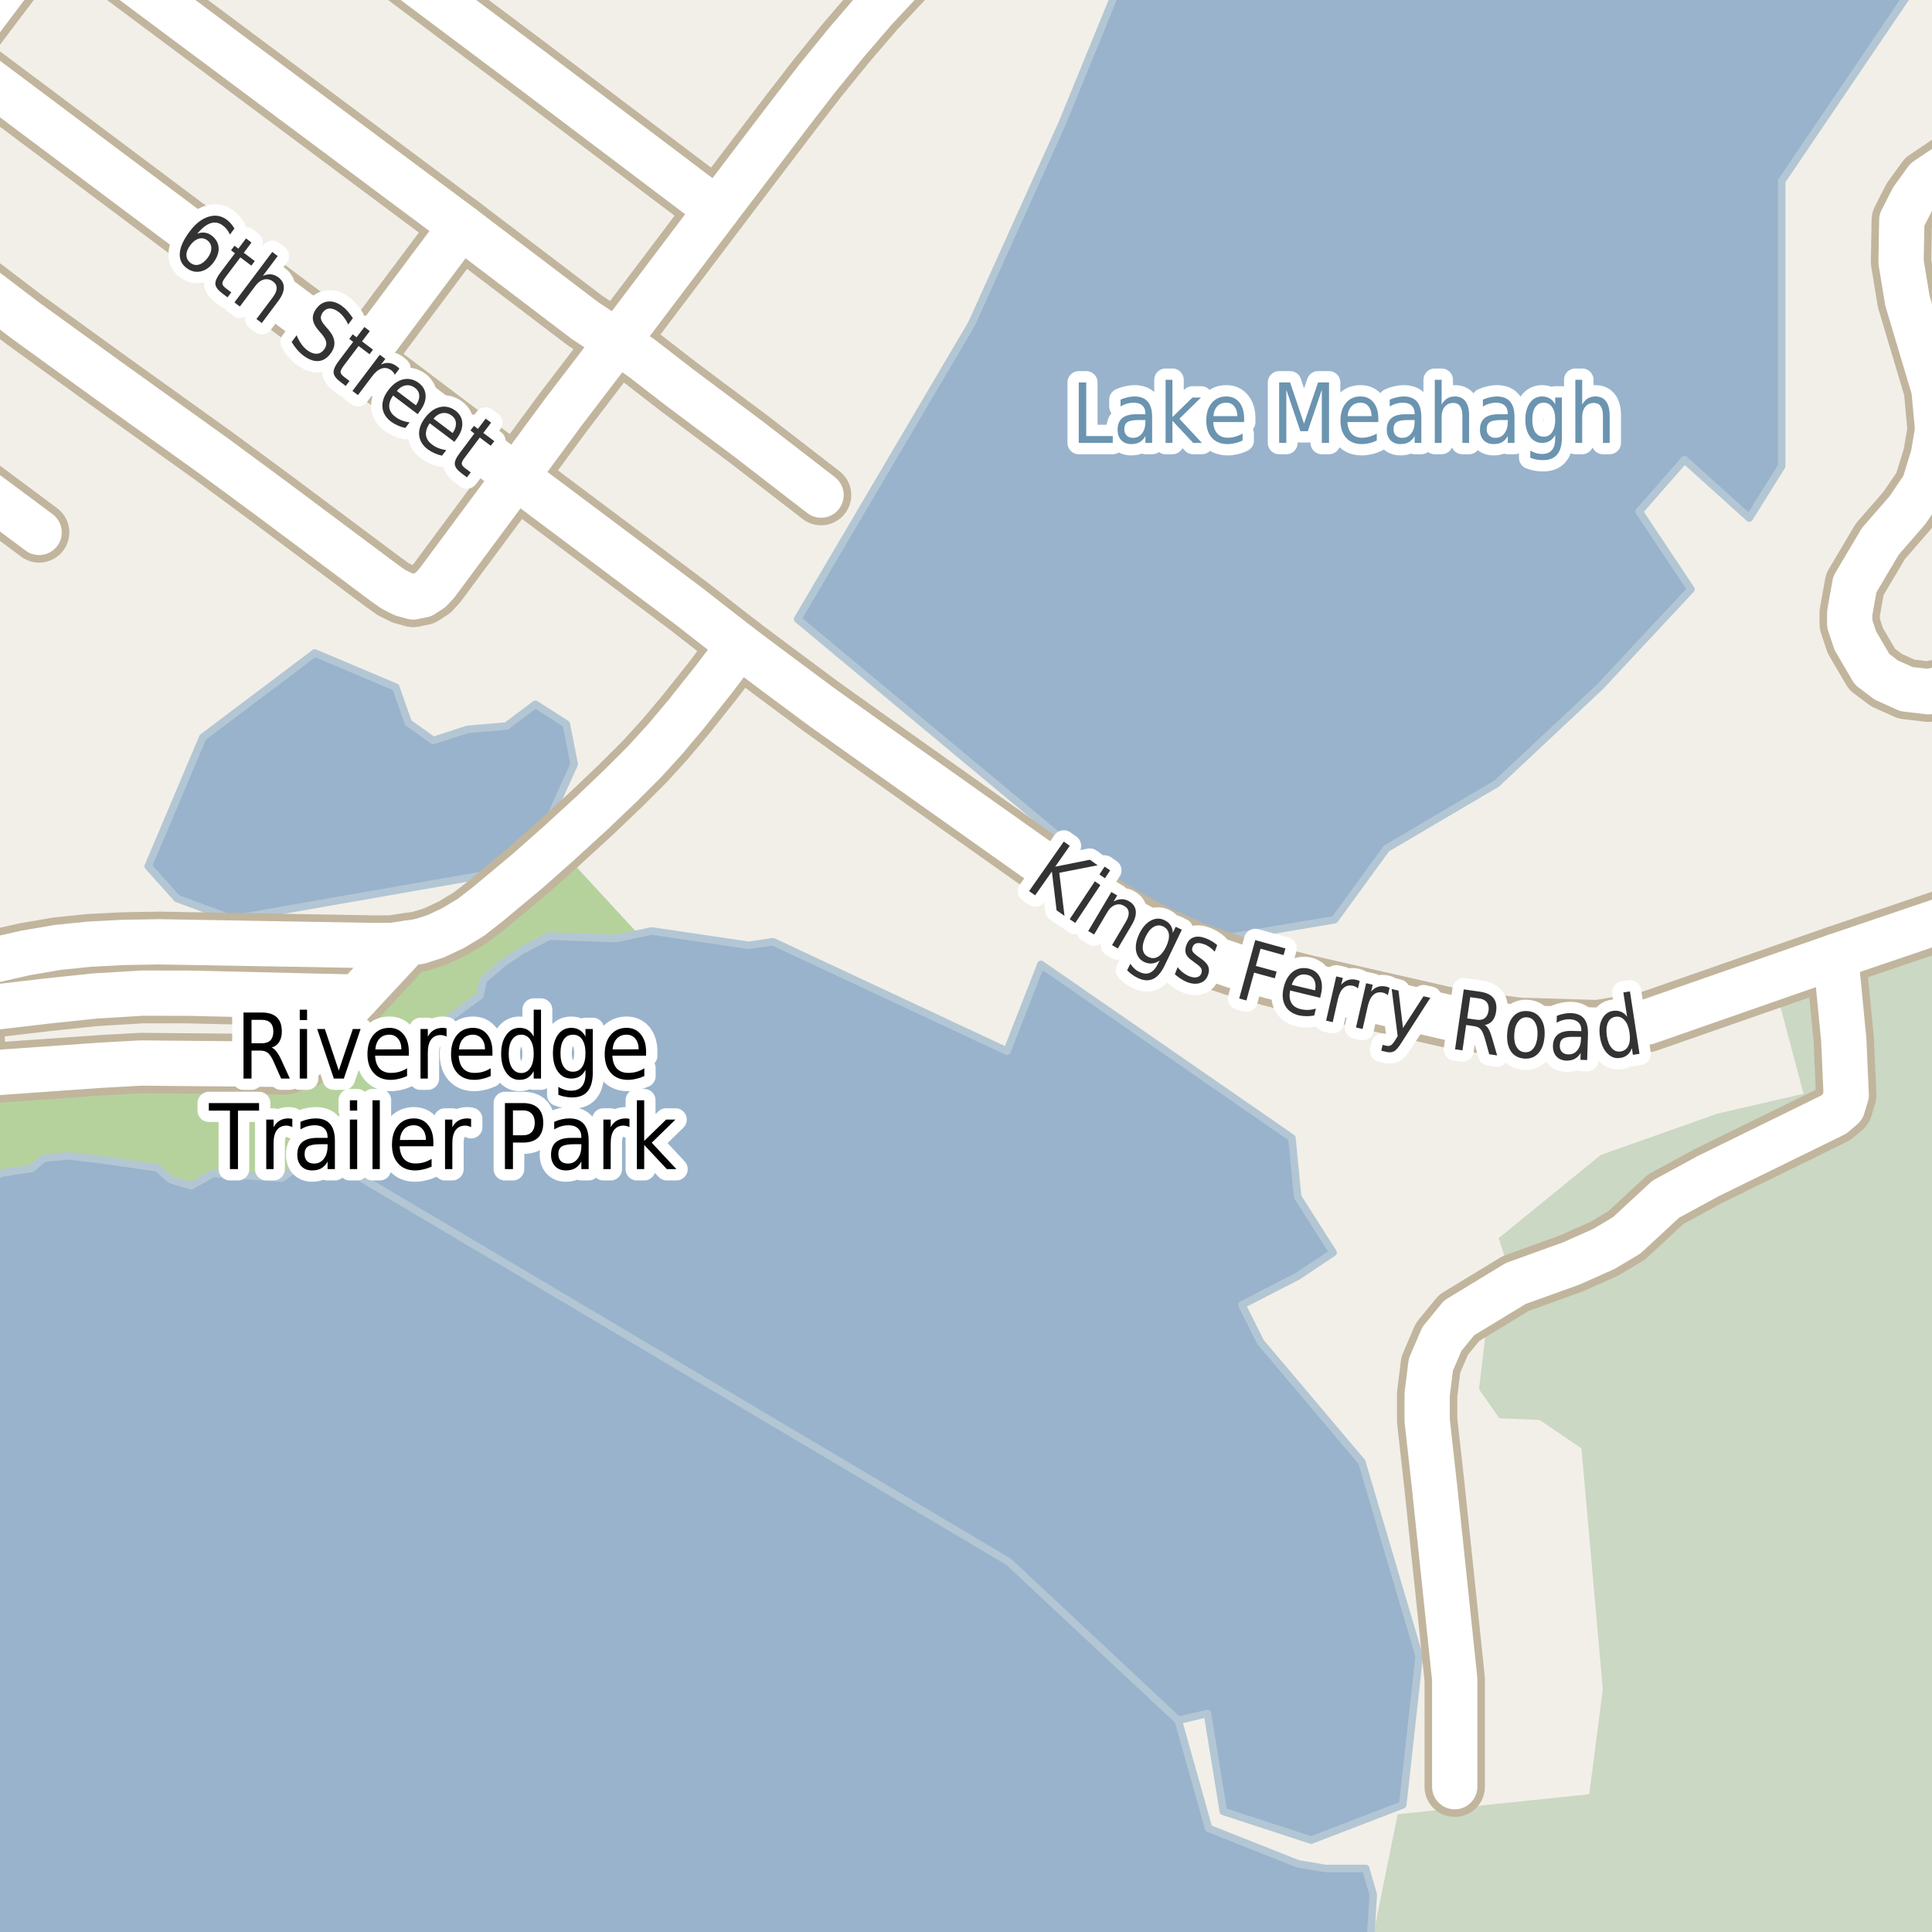 <?xml version="1.0" encoding="UTF-8"?>
<svg xmlns="http://www.w3.org/2000/svg" xmlns:xlink="http://www.w3.org/1999/xlink" width="256pt" height="256pt" viewBox="0 0 256 256" version="1.1">
<g id="surface2">
<rect x="0" y="0" width="256" height="256" style="fill:rgb(94.902%,93.725%,91.373%);fill-opacity:1;stroke:none;"/>
<path style=" stroke:none;fill-rule:evenodd;fill:rgb(79.608%,84.706%,76.471%);fill-opacity:1;" d="M 186.906 260 L 256.418 260 L 260 246.746 L 260 260 L 260 123.371 L 235.648 132.398 L 238.98 144.926 L 227.574 147.562 L 212.109 153.035 L 198.594 164.047 L 201.453 173.027 L 196.855 176.691 L 195.973 184.078 L 198.664 187.926 L 204.008 188.156 L 209.551 191.918 L 212.383 223.867 L 210.582 237.738 L 185.195 240.398 L 181.465 258.859 Z M 186.906 260 "/>
<path style=" stroke:none;fill-rule:evenodd;fill:rgb(70.98%,82.353%,61.176%);fill-opacity:1;" d="M -4 158.359 L -3.121 157.266 L 0.125 155.457 L 4.211 154.816 L 5.75 153.488 L 8.961 153.148 L 13.023 153.613 L 20.82 154.727 L 22.617 156.312 L 25.324 157.117 L 28.262 155.477 L 37.34 156.098 L 42.156 152.684 L 51.367 142.977 L 54.441 138.66 L 58.609 135.586 L 63.609 131.902 L 64.043 129.844 L 66.695 127.57 L 69.207 125.887 L 72.77 124.039 L 81.594 124.363 L 84.551 123.738 L 75 113.387 L 70.465 117.32 L 63.914 122.512 L 58.312 125.484 L 55.898 125.844 L 50.652 130.23 L 47.52 133.512 L 44.805 136.879 L 40.543 141.789 L 36.016 142.816 L 25.438 142.18 L -2.934 143.238 L -3.887 141.359 L -4 139.438 Z M -4 158.359 "/>
<path style=" stroke:none;fill-rule:evenodd;fill:rgb(60%,70.196%,80%);fill-opacity:1;" d="M -4 -4 L -4 259 L 178.848 259 L 181.625 256.641 L 181.961 251.051 L 180.957 247.582 L 175.645 247.582 L 172.008 246.973 L 160.148 242.273 L 156.125 227.957 L 133.641 206.926 L 42.156 152.684 L 37.34 156.098 L 28.262 155.477 L 25.324 157.117 L 22.617 156.312 L 20.82 154.727 L 13.023 153.613 L 8.961 153.148 L 5.75 153.488 L 4.211 154.816 L 0.125 155.457 L -3.121 157.266 L -4 158.359 L -4 -4 L 259 -4 Z M -4 -4 "/>
<path style="fill:none;stroke-width:1;stroke-linecap:round;stroke-linejoin:round;stroke:rgb(70.196%,77.647%,83.137%);stroke-opacity:1;stroke-miterlimit:10;" d="M -4 -4 L -4 259 L 178.848 259 L 181.625 256.641 L 181.961 251.051 L 180.957 247.582 L 175.645 247.582 L 172.008 246.973 L 160.148 242.273 L 156.125 227.957 L 133.641 206.926 L 42.156 152.684 L 37.34 156.098 L 28.262 155.477 L 25.324 157.117 L 22.617 156.312 L 20.82 154.727 L 13.023 153.613 L 8.961 153.148 L 5.75 153.488 L 4.211 154.816 L 0.125 155.457 L -3.121 157.266 L -4 158.359 L -4 -4 L 259 -4 L -4 -4 "/>
<path style=" stroke:none;fill-rule:evenodd;fill:rgb(60%,70.196%,80%);fill-opacity:1;" d="M 151.934 120.539 L 160.934 124.539 L 176.84 121.871 L 183.711 112.43 L 198.305 103.84 L 212.043 90.965 L 224.062 78.082 L 217.195 67.781 L 223.203 60.914 L 231.789 68.641 L 236.082 61.77 L 236.082 23.992 L 254.113 -2.625 L 254.055 -4 L 259 -4 L 148.398 -4 L 148.504 -2.625 L 140.777 16.266 L 128.758 42.879 L 105.684 82.039 Z M 151.934 120.539 "/>
<path style="fill:none;stroke-width:1;stroke-linecap:round;stroke-linejoin:round;stroke:rgb(70.196%,77.647%,83.137%);stroke-opacity:1;stroke-miterlimit:10;" d="M 151.934 120.539 L 160.934 124.539 L 176.84 121.871 L 183.711 112.43 L 198.305 103.84 L 212.043 90.965 L 224.062 78.082 L 217.195 67.781 L 223.203 60.914 L 231.789 68.641 L 236.082 61.77 L 236.082 23.992 L 254.113 -2.625 L 254.055 -4 L 259 -4 L 148.398 -4 L 148.504 -2.625 L 140.777 16.266 L 128.758 42.879 L 105.684 82.039 L 151.934 120.539 "/>
<path style=" stroke:none;fill-rule:evenodd;fill:rgb(60%,70.196%,80%);fill-opacity:1;" d="M 42.156 152.684 L 133.641 206.926 L 156.125 227.957 L 159.988 227.043 L 162.102 240.023 L 173.734 243.824 L 185.871 239.156 L 188.051 219.441 L 180.445 193.711 L 167.023 177.828 L 164.562 172.906 L 171.945 169.105 L 176.645 165.973 L 171.945 158.59 L 171.184 150.789 L 137.934 127.789 L 133.434 139.289 L 102.434 124.789 L 99.203 125.258 L 86.34 123.355 L 84.551 123.738 L 81.594 124.363 L 72.77 124.039 L 69.207 125.887 L 66.695 127.57 L 64.043 129.844 L 63.609 131.902 L 58.609 135.586 L 54.441 138.66 L 51.367 142.977 Z M 42.156 152.684 "/>
<path style="fill:none;stroke-width:1;stroke-linecap:round;stroke-linejoin:round;stroke:rgb(70.196%,77.647%,83.137%);stroke-opacity:1;stroke-miterlimit:10;" d="M 42.156 152.684 L 133.641 206.926 L 156.125 227.957 L 159.988 227.043 L 162.102 240.023 L 173.734 243.824 L 185.871 239.156 L 188.051 219.441 L 180.445 193.711 L 167.023 177.828 L 164.562 172.906 L 171.945 169.105 L 176.645 165.973 L 171.945 158.59 L 171.184 150.789 L 137.934 127.789 L 133.434 139.289 L 102.434 124.789 L 99.203 125.258 L 86.34 123.355 L 84.551 123.738 L 81.594 124.363 L 72.77 124.039 L 69.207 125.887 L 66.695 127.57 L 64.043 129.844 L 63.609 131.902 L 58.609 135.586 L 54.441 138.66 L 51.367 142.977 L 42.156 152.684 "/>
<path style=" stroke:none;fill-rule:evenodd;fill:rgb(60%,70.196%,80%);fill-opacity:1;" d="M 19.637 114.789 L 23.477 119.066 L 30.805 121.77 L 64.219 115.926 L 72.156 109.906 L 76.086 101.27 L 75.039 95.945 L 70.938 93.328 L 67.098 96.207 L 61.953 96.645 L 57.414 98.125 L 54.098 95.77 L 52.441 91.059 L 41.711 86.523 L 26.879 97.688 Z M 19.637 114.789 "/>
<path style="fill:none;stroke-width:1;stroke-linecap:round;stroke-linejoin:round;stroke:rgb(70.196%,77.647%,83.137%);stroke-opacity:1;stroke-miterlimit:10;" d="M 19.637 114.789 L 23.477 119.066 L 30.805 121.77 L 64.219 115.926 L 72.156 109.906 L 76.086 101.27 L 75.039 95.945 L 70.938 93.328 L 67.098 96.207 L 61.953 96.645 L 57.414 98.125 L 54.098 95.77 L 52.441 91.059 L 41.711 86.523 L 26.879 97.688 L 19.637 114.789 "/>
<path style="fill:none;stroke-width:8;stroke-linecap:round;stroke-linejoin:round;stroke:rgb(75.686%,70.98%,61.569%);stroke-opacity:1;stroke-miterlimit:10;" d="M 53.973 124.977 L 47.316 132.129 L 45.039 134.543 L 43.074 137.035 L 41.688 138.859 L 40.211 140.262 "/>
<path style="fill:none;stroke-width:8;stroke-linecap:round;stroke-linejoin:round;stroke:rgb(75.686%,70.98%,61.569%);stroke-opacity:1;stroke-miterlimit:10;" d="M 47.879 47.68 L 61.102 30.004 "/>
<path style="fill:none;stroke-width:8;stroke-linecap:round;stroke-linejoin:round;stroke:rgb(75.686%,70.98%,61.569%);stroke-opacity:1;stroke-miterlimit:10;" d="M 47.316 132.129 L 24.957 131.602 L 18.855 131.594 L 12.523 131.98 L 6.227 132.641 L -3.609 133.797 "/>
<path style="fill:none;stroke-width:8;stroke-linecap:round;stroke-linejoin:round;stroke:rgb(75.686%,70.98%,61.569%);stroke-opacity:1;stroke-miterlimit:10;" d="M 40.211 140.262 L 37.859 141.031 L 24.125 140.906 L 18.641 140.855 L 13.285 141.156 L -0.836 142.152 L -1.922 141.867 L -2.828 140.988 L -3.23 139.855 L -3.609 133.797 L -4.082 127.961 "/>
<path style="fill:none;stroke-width:8;stroke-linecap:round;stroke-linejoin:round;stroke:rgb(75.686%,70.98%,61.569%);stroke-opacity:1;stroke-miterlimit:10;" d="M 97.973 85.547 L 94.562 90.047 L 90.898 94.656 L 88.168 97.902 L 85.441 100.898 L 82.23 104.109 L 78.383 107.777 L 74.062 111.73 L 69.969 115.359 L 64.637 119.809 L 62.379 121.562 L 60.02 122.984 L 57.68 124.082 L 55.609 124.738 "/>
<path style="fill:none;stroke-width:8;stroke-linecap:round;stroke-linejoin:round;stroke:rgb(75.686%,70.98%,61.569%);stroke-opacity:1;stroke-miterlimit:10;" d="M -9 59.988 L 5.184 70.547 "/>
<path style="fill:none;stroke-width:8;stroke-linecap:round;stroke-linejoin:round;stroke:rgb(75.686%,70.98%,61.569%);stroke-opacity:1;stroke-miterlimit:10;" d="M 192.758 236.746 L 192.758 222.496 L 190.082 197 L 189.105 188.199 L 189.105 184.758 L 189.594 180.824 L 191.062 177.414 L 193.344 174.625 L 200.848 170.066 L 208.246 167.398 L 212.559 165.473 L 215.551 163.684 L 220.707 158.91 L 226.34 155.844 L 242.977 147.691 L 244.145 146.699 L 244.633 145.09 L 244.305 137.742 L 243.234 126.711 "/>
<path style="fill:none;stroke-width:8;stroke-linecap:round;stroke-linejoin:round;stroke:rgb(75.686%,70.98%,61.569%);stroke-opacity:1;stroke-miterlimit:10;" d="M 55.609 124.738 L 53.973 124.977 L 51.949 125.27 L 49.598 125.289 L 21.145 124.797 L 16.484 124.871 L 11.848 125.109 L 7.586 125.547 L 3.34 126.277 L -4.082 127.961 L -9 128.949 "/>
<path style="fill:none;stroke-width:8;stroke-linecap:round;stroke-linejoin:round;stroke:rgb(75.686%,70.98%,61.569%);stroke-opacity:1;stroke-miterlimit:10;" d="M -9 33.059 L 3.297 42.414 L 14.012 50.172 L 28.508 60.559 L 36.016 66.098 L 50.887 77.207 L 52.094 78.066 L 53.441 78.742 L 54.75 79.082 "/>
<path style="fill:none;stroke-width:8;stroke-linecap:round;stroke-linejoin:round;stroke:rgb(75.686%,70.98%,61.569%);stroke-opacity:1;stroke-miterlimit:10;" d="M 108.793 65.602 L 99.227 58.207 L 90.047 51.34 L 85.109 47.516 L 81.812 45.234 L 79.602 43.863 L 77.484 42.457 L 61.102 30.004 L 10.684 -7.598 L 8.973 -9 "/>
<path style="fill:none;stroke-width:8;stroke-linecap:round;stroke-linejoin:round;stroke:rgb(75.686%,70.98%,61.569%);stroke-opacity:1;stroke-miterlimit:10;" d="M 264 20.156 L 262.855 20.188 L 259.684 20.836 L 257.332 22.449 L 255.258 23.844 L 253.418 26.387 L 251.996 29.176 L 251.902 34.723 L 252.742 39.836 L 256.262 51.613 L 256.75 56.945 L 256.168 60.387 L 254.934 64.383 L 252.742 67.605 L 249.152 71.73 L 245.773 77.434 L 245.098 81.215 L 245.098 82.668 L 245.844 84.902 L 248.059 88.684 L 249.945 90.109 L 252.625 91.316 L 255.539 91.656 L 258.379 91.008 L 261.551 89.551 L 264 87.043 "/>
<path style="fill:none;stroke-width:8;stroke-linecap:round;stroke-linejoin:round;stroke:rgb(75.686%,70.98%,61.569%);stroke-opacity:1;stroke-miterlimit:10;" d="M 46.086 -9 L 70.129 9.02 L 94.988 27.805 "/>
<path style="fill:none;stroke-width:8;stroke-linecap:round;stroke-linejoin:round;stroke:rgb(75.686%,70.98%,61.569%);stroke-opacity:1;stroke-miterlimit:10;" d="M 97.973 85.547 L 91.184 80.254 L 68.355 63.148 L 47.879 47.68 L -6.031 7.277 L -9 5.027 "/>
<path style="fill:none;stroke-width:8;stroke-linecap:round;stroke-linejoin:round;stroke:rgb(75.686%,70.98%,61.569%);stroke-opacity:1;stroke-miterlimit:10;" d="M 54.75 79.082 L 55.992 78.844 L 57.094 78.125 L 57.926 77.215 L 68.355 63.148 L 74.711 54.527 L 81.812 45.234 L 94.988 27.805 L 104.734 14.984 L 108.336 10.324 L 112.102 5.695 L 115.887 1.285 L 120.266 -3.398 L 124.66 -7.492 L 126.398 -9 "/>
<path style="fill:none;stroke-width:8;stroke-linecap:round;stroke-linejoin:round;stroke:rgb(75.686%,70.98%,61.569%);stroke-opacity:1;stroke-miterlimit:10;" d="M 97.973 85.547 L 102.902 89.238 L 108.773 93.602 L 114.281 97.531 L 140.141 115.848 L 144.547 118.902 L 148.965 121.645 L 153.41 124.027 L 158.57 126.285 L 163.555 127.977 L 168.406 129.344 L 173.41 130.605 L 193.668 135.223 L 201.27 136.195 L 203.598 136.258 L 211.73 136.504 L 218.277 135.418 L 243.234 126.711 L 264 119.664 "/>
<path style="fill:none;stroke-width:8;stroke-linecap:round;stroke-linejoin:round;stroke:rgb(75.686%,70.98%,61.569%);stroke-opacity:1;stroke-miterlimit:10;" d="M -9 11.184 L -6.031 7.277 L 6.27 -9 "/>
<path style="fill:none;stroke-width:6;stroke-linecap:round;stroke-linejoin:round;stroke:rgb(100%,100%,100%);stroke-opacity:1;stroke-miterlimit:10;" d="M 53.973 124.977 L 47.316 132.129 L 45.039 134.543 L 43.074 137.035 L 41.688 138.859 L 40.211 140.262 "/>
<path style="fill:none;stroke-width:6;stroke-linecap:round;stroke-linejoin:round;stroke:rgb(100%,100%,100%);stroke-opacity:1;stroke-miterlimit:10;" d="M 47.879 47.68 L 61.102 30.004 "/>
<path style="fill:none;stroke-width:6;stroke-linecap:round;stroke-linejoin:round;stroke:rgb(100%,100%,100%);stroke-opacity:1;stroke-miterlimit:10;" d="M 47.316 132.129 L 24.957 131.602 L 18.855 131.594 L 12.523 131.98 L 6.227 132.641 L -3.609 133.797 "/>
<path style="fill:none;stroke-width:6;stroke-linecap:round;stroke-linejoin:round;stroke:rgb(100%,100%,100%);stroke-opacity:1;stroke-miterlimit:10;" d="M 40.211 140.262 L 37.859 141.031 L 24.125 140.906 L 18.641 140.855 L 13.285 141.156 L -0.836 142.152 L -1.922 141.867 L -2.828 140.988 L -3.23 139.855 L -3.609 133.797 L -4.082 127.961 "/>
<path style="fill:none;stroke-width:6;stroke-linecap:round;stroke-linejoin:round;stroke:rgb(100%,100%,100%);stroke-opacity:1;stroke-miterlimit:10;" d="M 97.973 85.547 L 94.562 90.047 L 90.898 94.656 L 88.168 97.902 L 85.441 100.898 L 82.23 104.109 L 78.383 107.777 L 74.062 111.73 L 69.969 115.359 L 64.637 119.809 L 62.379 121.562 L 60.02 122.984 L 57.68 124.082 L 55.609 124.738 "/>
<path style="fill:none;stroke-width:6;stroke-linecap:round;stroke-linejoin:round;stroke:rgb(100%,100%,100%);stroke-opacity:1;stroke-miterlimit:10;" d="M -9 59.988 L 5.184 70.547 "/>
<path style="fill:none;stroke-width:6;stroke-linecap:round;stroke-linejoin:round;stroke:rgb(100%,100%,100%);stroke-opacity:1;stroke-miterlimit:10;" d="M 192.758 236.746 L 192.758 222.496 L 190.082 197 L 189.105 188.199 L 189.105 184.758 L 189.594 180.824 L 191.062 177.414 L 193.344 174.625 L 200.848 170.066 L 208.246 167.398 L 212.559 165.473 L 215.551 163.684 L 220.707 158.91 L 226.34 155.844 L 242.977 147.691 L 244.145 146.699 L 244.633 145.09 L 244.305 137.742 L 243.234 126.711 "/>
<path style="fill:none;stroke-width:6;stroke-linecap:round;stroke-linejoin:round;stroke:rgb(100%,100%,100%);stroke-opacity:1;stroke-miterlimit:10;" d="M 55.609 124.738 L 53.973 124.977 L 51.949 125.27 L 49.598 125.289 L 21.145 124.797 L 16.484 124.871 L 11.848 125.109 L 7.586 125.547 L 3.34 126.277 L -4.082 127.961 L -9 128.949 "/>
<path style="fill:none;stroke-width:6;stroke-linecap:round;stroke-linejoin:round;stroke:rgb(100%,100%,100%);stroke-opacity:1;stroke-miterlimit:10;" d="M -9 33.059 L 3.297 42.414 L 14.012 50.172 L 28.508 60.559 L 36.016 66.098 L 50.887 77.207 L 52.094 78.066 L 53.441 78.742 L 54.75 79.082 "/>
<path style="fill:none;stroke-width:6;stroke-linecap:round;stroke-linejoin:round;stroke:rgb(100%,100%,100%);stroke-opacity:1;stroke-miterlimit:10;" d="M 108.793 65.602 L 99.227 58.207 L 90.047 51.34 L 85.109 47.516 L 81.812 45.234 L 79.602 43.863 L 77.484 42.457 L 61.102 30.004 L 10.684 -7.598 L 8.973 -9 "/>
<path style="fill:none;stroke-width:6;stroke-linecap:round;stroke-linejoin:round;stroke:rgb(100%,100%,100%);stroke-opacity:1;stroke-miterlimit:10;" d="M 264 20.156 L 262.855 20.188 L 259.684 20.836 L 257.332 22.449 L 255.258 23.844 L 253.418 26.387 L 251.996 29.176 L 251.902 34.723 L 252.742 39.836 L 256.262 51.613 L 256.75 56.945 L 256.168 60.387 L 254.934 64.383 L 252.742 67.605 L 249.152 71.73 L 245.773 77.434 L 245.098 81.215 L 245.098 82.668 L 245.844 84.902 L 248.059 88.684 L 249.945 90.109 L 252.625 91.316 L 255.539 91.656 L 258.379 91.008 L 261.551 89.551 L 264 87.043 "/>
<path style="fill:none;stroke-width:6;stroke-linecap:round;stroke-linejoin:round;stroke:rgb(100%,100%,100%);stroke-opacity:1;stroke-miterlimit:10;" d="M 46.086 -9 L 70.129 9.02 L 94.988 27.805 "/>
<path style="fill:none;stroke-width:6;stroke-linecap:round;stroke-linejoin:round;stroke:rgb(100%,100%,100%);stroke-opacity:1;stroke-miterlimit:10;" d="M 97.973 85.547 L 91.184 80.254 L 68.355 63.148 L 47.879 47.68 L -6.031 7.277 L -9 5.027 "/>
<path style="fill:none;stroke-width:6;stroke-linecap:round;stroke-linejoin:round;stroke:rgb(100%,100%,100%);stroke-opacity:1;stroke-miterlimit:10;" d="M 54.75 79.082 L 55.992 78.844 L 57.094 78.125 L 57.926 77.215 L 68.355 63.148 L 74.711 54.527 L 81.812 45.234 L 94.988 27.805 L 104.734 14.984 L 108.336 10.324 L 112.102 5.695 L 115.887 1.285 L 120.266 -3.398 L 124.66 -7.492 L 126.398 -9 "/>
<path style="fill:none;stroke-width:6;stroke-linecap:round;stroke-linejoin:round;stroke:rgb(100%,100%,100%);stroke-opacity:1;stroke-miterlimit:10;" d="M 97.973 85.547 L 102.902 89.238 L 108.773 93.602 L 114.281 97.531 L 140.141 115.848 L 144.547 118.902 L 148.965 121.645 L 153.41 124.027 L 158.57 126.285 L 163.555 127.977 L 168.406 129.344 L 173.41 130.605 L 193.668 135.223 L 201.27 136.195 L 203.598 136.258 L 211.73 136.504 L 218.277 135.418 L 243.234 126.711 L 264 119.664 "/>
<path style="fill:none;stroke-width:6;stroke-linecap:round;stroke-linejoin:round;stroke:rgb(100%,100%,100%);stroke-opacity:1;stroke-miterlimit:10;" d="M -9 11.184 L -6.031 7.277 L 6.27 -9 "/>
<path style="fill:none;stroke-width:3;stroke-linecap:round;stroke-linejoin:round;stroke:rgb(100%,100%,100%);stroke-opacity:1;stroke-miterlimit:10;" d="M 36 138.805 C 36.227 138.898 36.445 139.086 36.656 139.367 C 36.875 139.648 37.094 140.035 37.312 140.523 L 38.406 142.914 L 37.25 142.914 L 36.25 140.664 C 35.988 140.082 35.734 139.695 35.484 139.508 C 35.242 139.312 34.91 139.211 34.484 139.211 L 33.328 139.211 L 33.328 142.914 L 32.266 142.914 L 32.266 134.164 L 34.672 134.164 C 35.566 134.164 36.234 134.375 36.672 134.789 C 37.117 135.207 37.344 135.836 37.344 136.68 C 37.344 137.234 37.227 137.691 37 138.055 C 36.77 138.422 36.438 138.672 36 138.805 Z M 33.328 135.133 L 33.328 138.242 L 34.672 138.242 C 35.18 138.242 35.566 138.113 35.828 137.852 C 36.086 137.582 36.219 137.191 36.219 136.68 C 36.219 136.172 36.086 135.785 35.828 135.523 C 35.566 135.266 35.18 135.133 34.672 135.133 Z M 39.719 136.352 L 40.688 136.352 L 40.688 142.914 L 39.719 142.914 Z M 39.719 133.789 L 40.688 133.789 L 40.688 135.164 L 39.719 135.164 Z M 42.031 136.352 L 43.047 136.352 L 44.891 141.852 L 46.75 136.352 L 47.781 136.352 L 45.562 142.914 L 44.234 142.914 Z M 54.172 139.367 L 54.172 139.883 L 49.703 139.883 C 49.742 140.633 49.941 141.203 50.297 141.586 C 50.66 141.973 51.164 142.164 51.812 142.164 C 52.188 142.164 52.547 142.117 52.891 142.023 C 53.242 141.922 53.594 141.766 53.938 141.555 L 53.938 142.586 C 53.594 142.742 53.234 142.863 52.859 142.945 C 52.492 143.039 52.125 143.086 51.75 143.086 C 50.812 143.086 50.066 142.785 49.516 142.18 C 48.961 141.566 48.688 140.738 48.688 139.695 C 48.688 138.625 48.945 137.773 49.469 137.148 C 49.988 136.516 50.695 136.195 51.594 136.195 C 52.383 136.195 53.008 136.484 53.469 137.055 C 53.938 137.617 54.172 138.391 54.172 139.367 Z M 53.188 139.039 C 53.188 138.457 53.039 137.988 52.75 137.633 C 52.457 137.281 52.07 137.102 51.594 137.102 C 51.051 137.102 50.617 137.273 50.297 137.617 C 49.973 137.961 49.785 138.441 49.734 139.055 Z M 59.172 137.352 C 59.066 137.289 58.945 137.242 58.812 137.211 C 58.688 137.172 58.547 137.148 58.391 137.148 C 57.848 137.148 57.426 137.348 57.125 137.742 C 56.832 138.141 56.688 138.711 56.688 139.461 L 56.688 142.914 L 55.719 142.914 L 55.719 136.352 L 56.688 136.352 L 56.688 137.367 C 56.895 136.973 57.16 136.68 57.484 136.492 C 57.816 136.297 58.211 136.195 58.672 136.195 C 58.742 136.195 58.82 136.203 58.906 136.211 C 58.988 136.223 59.078 136.238 59.172 136.258 Z M 65.25 139.367 L 65.25 139.883 L 60.781 139.883 C 60.82 140.633 61.02 141.203 61.375 141.586 C 61.738 141.973 62.242 142.164 62.891 142.164 C 63.266 142.164 63.625 142.117 63.969 142.023 C 64.32 141.922 64.672 141.766 65.016 141.555 L 65.016 142.586 C 64.672 142.742 64.312 142.863 63.938 142.945 C 63.57 143.039 63.203 143.086 62.828 143.086 C 61.891 143.086 61.145 142.785 60.594 142.18 C 60.039 141.566 59.766 140.738 59.766 139.695 C 59.766 138.625 60.023 137.773 60.547 137.148 C 61.066 136.516 61.773 136.195 62.672 136.195 C 63.461 136.195 64.086 136.484 64.547 137.055 C 65.016 137.617 65.25 138.391 65.25 139.367 Z M 64.266 139.039 C 64.266 138.457 64.117 137.988 63.828 137.633 C 63.535 137.281 63.148 137.102 62.672 137.102 C 62.129 137.102 61.695 137.273 61.375 137.617 C 61.051 137.961 60.863 138.441 60.812 139.055 Z M 70.719 137.352 L 70.719 133.789 L 71.688 133.789 L 71.688 142.914 L 70.719 142.914 L 70.719 141.93 C 70.508 142.316 70.25 142.609 69.938 142.805 C 69.633 142.992 69.266 143.086 68.828 143.086 C 68.109 143.086 67.523 142.77 67.078 142.133 C 66.629 141.5 66.406 140.664 66.406 139.633 C 66.406 138.602 66.629 137.773 67.078 137.148 C 67.523 136.516 68.109 136.195 68.828 136.195 C 69.266 136.195 69.633 136.289 69.938 136.477 C 70.25 136.664 70.508 136.957 70.719 137.352 Z M 67.406 139.633 C 67.406 140.426 67.551 141.051 67.844 141.508 C 68.145 141.957 68.551 142.18 69.062 142.18 C 69.57 142.18 69.973 141.957 70.266 141.508 C 70.566 141.051 70.719 140.426 70.719 139.633 C 70.719 138.844 70.566 138.223 70.266 137.773 C 69.973 137.328 69.57 137.102 69.062 137.102 C 68.551 137.102 68.145 137.328 67.844 137.773 C 67.551 138.223 67.406 138.844 67.406 139.633 Z M 77.578 139.555 C 77.578 138.773 77.43 138.172 77.141 137.742 C 76.848 137.316 76.441 137.102 75.922 137.102 C 75.398 137.102 74.992 137.316 74.703 137.742 C 74.41 138.172 74.266 138.773 74.266 139.555 C 74.266 140.336 74.41 140.941 74.703 141.367 C 74.992 141.797 75.398 142.008 75.922 142.008 C 76.441 142.008 76.848 141.797 77.141 141.367 C 77.43 140.941 77.578 140.336 77.578 139.555 Z M 78.547 142.102 C 78.547 143.215 78.32 144.043 77.875 144.586 C 77.426 145.137 76.742 145.414 75.828 145.414 C 75.484 145.414 75.16 145.383 74.859 145.32 C 74.555 145.266 74.266 145.184 73.984 145.07 L 73.984 144.023 C 74.266 144.188 74.539 144.312 74.812 144.398 C 75.094 144.48 75.379 144.523 75.672 144.523 C 76.305 144.523 76.781 144.336 77.094 143.961 C 77.414 143.594 77.578 143.039 77.578 142.289 L 77.578 141.758 C 77.379 142.145 77.125 142.438 76.812 142.633 C 76.5 142.82 76.125 142.914 75.688 142.914 C 74.957 142.914 74.367 142.609 73.922 141.992 C 73.484 141.379 73.266 140.566 73.266 139.555 C 73.266 138.547 73.484 137.734 73.922 137.117 C 74.367 136.504 74.957 136.195 75.688 136.195 C 76.125 136.195 76.5 136.297 76.812 136.492 C 77.125 136.68 77.379 136.969 77.578 137.352 L 77.578 136.352 L 78.547 136.352 Z M 85.609 139.367 L 85.609 139.883 L 81.141 139.883 C 81.18 140.633 81.379 141.203 81.734 141.586 C 82.098 141.973 82.602 142.164 83.25 142.164 C 83.625 142.164 83.984 142.117 84.328 142.023 C 84.68 141.922 85.031 141.766 85.375 141.555 L 85.375 142.586 C 85.031 142.742 84.672 142.863 84.297 142.945 C 83.93 143.039 83.562 143.086 83.188 143.086 C 82.25 143.086 81.504 142.785 80.953 142.18 C 80.398 141.566 80.125 140.738 80.125 139.695 C 80.125 138.625 80.383 137.773 80.906 137.148 C 81.426 136.516 82.133 136.195 83.031 136.195 C 83.82 136.195 84.445 136.484 84.906 137.055 C 85.375 137.617 85.609 138.391 85.609 139.367 Z M 84.625 139.039 C 84.625 138.457 84.477 137.988 84.188 137.633 C 83.895 137.281 83.508 137.102 83.031 137.102 C 82.488 137.102 82.055 137.273 81.734 137.617 C 81.41 137.961 81.223 138.441 81.172 139.055 Z M 27.672 146.164 L 34.328 146.164 L 34.328 147.164 L 31.531 147.164 L 31.531 154.914 L 30.469 154.914 L 30.469 147.164 L 27.672 147.164 Z M 38.734 149.352 C 38.629 149.289 38.508 149.242 38.375 149.211 C 38.25 149.172 38.109 149.148 37.953 149.148 C 37.41 149.148 36.988 149.348 36.688 149.742 C 36.395 150.141 36.25 150.711 36.25 151.461 L 36.25 154.914 L 35.281 154.914 L 35.281 148.352 L 36.25 148.352 L 36.25 149.367 C 36.457 148.973 36.723 148.68 37.047 148.492 C 37.379 148.297 37.773 148.195 38.234 148.195 C 38.305 148.195 38.383 148.203 38.469 148.211 C 38.551 148.223 38.641 148.238 38.734 148.258 Z M 42.438 151.617 C 41.656 151.617 41.113 151.719 40.812 151.914 C 40.508 152.113 40.359 152.453 40.359 152.93 C 40.359 153.316 40.469 153.625 40.688 153.852 C 40.914 154.07 41.227 154.18 41.625 154.18 C 42.156 154.18 42.582 153.973 42.906 153.555 C 43.238 153.129 43.406 152.562 43.406 151.852 L 43.406 151.617 Z M 44.375 151.164 L 44.375 154.914 L 43.406 154.914 L 43.406 153.914 C 43.188 154.312 42.91 154.609 42.578 154.805 C 42.242 154.992 41.836 155.086 41.359 155.086 C 40.754 155.086 40.273 154.898 39.922 154.523 C 39.566 154.141 39.391 153.633 39.391 153.008 C 39.391 152.27 39.609 151.711 40.047 151.336 C 40.492 150.961 41.16 150.773 42.047 150.773 L 43.406 150.773 L 43.406 150.664 C 43.406 150.164 43.254 149.781 42.953 149.508 C 42.66 149.238 42.25 149.102 41.719 149.102 C 41.383 149.102 41.055 149.148 40.734 149.242 C 40.422 149.336 40.113 149.473 39.812 149.648 L 39.812 148.648 C 40.164 148.492 40.508 148.379 40.844 148.305 C 41.176 148.234 41.504 148.195 41.828 148.195 C 42.68 148.195 43.316 148.441 43.734 148.93 C 44.16 149.422 44.375 150.164 44.375 151.164 Z M 46.359 148.352 L 47.328 148.352 L 47.328 154.914 L 46.359 154.914 Z M 46.359 145.789 L 47.328 145.789 L 47.328 147.164 L 46.359 147.164 Z M 49.359 145.789 L 50.328 145.789 L 50.328 154.914 L 49.359 154.914 Z M 57.422 151.367 L 57.422 151.883 L 52.953 151.883 C 52.992 152.633 53.191 153.203 53.547 153.586 C 53.91 153.973 54.414 154.164 55.062 154.164 C 55.438 154.164 55.797 154.117 56.141 154.023 C 56.492 153.922 56.844 153.766 57.188 153.555 L 57.188 154.586 C 56.844 154.742 56.484 154.863 56.109 154.945 C 55.742 155.039 55.375 155.086 55 155.086 C 54.062 155.086 53.316 154.785 52.766 154.18 C 52.211 153.566 51.938 152.738 51.938 151.695 C 51.938 150.625 52.195 149.773 52.719 149.148 C 53.238 148.516 53.945 148.195 54.844 148.195 C 55.633 148.195 56.258 148.484 56.719 149.055 C 57.188 149.617 57.422 150.391 57.422 151.367 Z M 56.438 151.039 C 56.438 150.457 56.289 149.988 56 149.633 C 55.707 149.281 55.32 149.102 54.844 149.102 C 54.301 149.102 53.867 149.273 53.547 149.617 C 53.223 149.961 53.035 150.441 52.984 151.055 Z M 62.422 149.352 C 62.316 149.289 62.195 149.242 62.062 149.211 C 61.938 149.172 61.797 149.148 61.641 149.148 C 61.098 149.148 60.676 149.348 60.375 149.742 C 60.082 150.141 59.938 150.711 59.938 151.461 L 59.938 154.914 L 58.969 154.914 L 58.969 148.352 L 59.938 148.352 L 59.938 149.367 C 60.145 148.973 60.41 148.68 60.734 148.492 C 61.066 148.297 61.461 148.195 61.922 148.195 C 61.992 148.195 62.07 148.203 62.156 148.211 C 62.238 148.223 62.328 148.238 62.422 148.258 Z M 67.969 147.133 L 67.969 150.43 L 69.312 150.43 C 69.801 150.43 70.18 150.289 70.453 150.008 C 70.723 149.719 70.859 149.305 70.859 148.773 C 70.859 148.254 70.723 147.852 70.453 147.57 C 70.18 147.281 69.801 147.133 69.312 147.133 Z M 66.906 146.164 L 69.312 146.164 C 70.188 146.164 70.848 146.391 71.297 146.836 C 71.754 147.273 71.984 147.922 71.984 148.773 C 71.984 149.641 71.754 150.297 71.297 150.742 C 70.848 151.18 70.188 151.398 69.312 151.398 L 67.969 151.398 L 67.969 154.914 L 66.906 154.914 Z M 76.062 151.617 C 75.281 151.617 74.738 151.719 74.438 151.914 C 74.133 152.113 73.984 152.453 73.984 152.93 C 73.984 153.316 74.094 153.625 74.312 153.852 C 74.539 154.07 74.852 154.18 75.25 154.18 C 75.781 154.18 76.207 153.973 76.531 153.555 C 76.863 153.129 77.031 152.562 77.031 151.852 L 77.031 151.617 Z M 78 151.164 L 78 154.914 L 77.031 154.914 L 77.031 153.914 C 76.812 154.312 76.535 154.609 76.203 154.805 C 75.867 154.992 75.461 155.086 74.984 155.086 C 74.379 155.086 73.898 154.898 73.547 154.523 C 73.191 154.141 73.016 153.633 73.016 153.008 C 73.016 152.27 73.234 151.711 73.672 151.336 C 74.117 150.961 74.785 150.773 75.672 150.773 L 77.031 150.773 L 77.031 150.664 C 77.031 150.164 76.879 149.781 76.578 149.508 C 76.285 149.238 75.875 149.102 75.344 149.102 C 75.008 149.102 74.68 149.148 74.359 149.242 C 74.047 149.336 73.738 149.473 73.438 149.648 L 73.438 148.648 C 73.789 148.492 74.133 148.379 74.469 148.305 C 74.801 148.234 75.129 148.195 75.453 148.195 C 76.305 148.195 76.941 148.441 77.359 148.93 C 77.785 149.422 78 150.164 78 151.164 Z M 83.406 149.352 C 83.301 149.289 83.18 149.242 83.047 149.211 C 82.922 149.172 82.781 149.148 82.625 149.148 C 82.082 149.148 81.66 149.348 81.359 149.742 C 81.066 150.141 80.922 150.711 80.922 151.461 L 80.922 154.914 L 79.953 154.914 L 79.953 148.352 L 80.922 148.352 L 80.922 149.367 C 81.129 148.973 81.395 148.68 81.719 148.492 C 82.051 148.297 82.445 148.195 82.906 148.195 C 82.977 148.195 83.055 148.203 83.141 148.211 C 83.223 148.223 83.312 148.238 83.406 148.258 Z M 84.391 145.789 L 85.359 145.789 L 85.359 151.18 L 88.266 148.352 L 89.5 148.352 L 86.359 151.414 L 89.625 154.914 L 88.359 154.914 L 85.359 151.711 L 85.359 154.914 L 84.391 154.914 Z M 84.391 145.789 "/>
<path style=" stroke:none;fill-rule:evenodd;fill:rgb(0%,0%,0%);fill-opacity:1;" d="M 36 138.805 C 36.227 138.898 36.445 139.086 36.656 139.367 C 36.875 139.648 37.094 140.035 37.312 140.523 L 38.406 142.914 L 37.25 142.914 L 36.25 140.664 C 35.988 140.082 35.734 139.695 35.484 139.508 C 35.242 139.312 34.91 139.211 34.484 139.211 L 33.328 139.211 L 33.328 142.914 L 32.266 142.914 L 32.266 134.164 L 34.672 134.164 C 35.566 134.164 36.234 134.375 36.672 134.789 C 37.117 135.207 37.344 135.836 37.344 136.68 C 37.344 137.234 37.227 137.691 37 138.055 C 36.77 138.422 36.438 138.672 36 138.805 Z M 33.328 135.133 L 33.328 138.242 L 34.672 138.242 C 35.18 138.242 35.566 138.113 35.828 137.852 C 36.086 137.582 36.219 137.191 36.219 136.68 C 36.219 136.172 36.086 135.785 35.828 135.523 C 35.566 135.266 35.18 135.133 34.672 135.133 Z M 39.719 136.352 L 40.688 136.352 L 40.688 142.914 L 39.719 142.914 Z M 39.719 133.789 L 40.688 133.789 L 40.688 135.164 L 39.719 135.164 Z M 42.031 136.352 L 43.047 136.352 L 44.891 141.852 L 46.75 136.352 L 47.781 136.352 L 45.562 142.914 L 44.234 142.914 Z M 54.172 139.367 L 54.172 139.883 L 49.703 139.883 C 49.742 140.633 49.941 141.203 50.297 141.586 C 50.66 141.973 51.164 142.164 51.812 142.164 C 52.188 142.164 52.547 142.117 52.891 142.023 C 53.242 141.922 53.594 141.766 53.938 141.555 L 53.938 142.586 C 53.594 142.742 53.234 142.863 52.859 142.945 C 52.492 143.039 52.125 143.086 51.75 143.086 C 50.812 143.086 50.066 142.785 49.516 142.18 C 48.961 141.566 48.688 140.738 48.688 139.695 C 48.688 138.625 48.945 137.773 49.469 137.148 C 49.988 136.516 50.695 136.195 51.594 136.195 C 52.383 136.195 53.008 136.484 53.469 137.055 C 53.938 137.617 54.172 138.391 54.172 139.367 Z M 53.188 139.039 C 53.188 138.457 53.039 137.988 52.75 137.633 C 52.457 137.281 52.07 137.102 51.594 137.102 C 51.051 137.102 50.617 137.273 50.297 137.617 C 49.973 137.961 49.785 138.441 49.734 139.055 Z M 59.172 137.352 C 59.066 137.289 58.945 137.242 58.812 137.211 C 58.688 137.172 58.547 137.148 58.391 137.148 C 57.848 137.148 57.426 137.348 57.125 137.742 C 56.832 138.141 56.688 138.711 56.688 139.461 L 56.688 142.914 L 55.719 142.914 L 55.719 136.352 L 56.688 136.352 L 56.688 137.367 C 56.895 136.973 57.16 136.68 57.484 136.492 C 57.816 136.297 58.211 136.195 58.672 136.195 C 58.742 136.195 58.82 136.203 58.906 136.211 C 58.988 136.223 59.078 136.238 59.172 136.258 Z M 65.25 139.367 L 65.25 139.883 L 60.781 139.883 C 60.82 140.633 61.02 141.203 61.375 141.586 C 61.738 141.973 62.242 142.164 62.891 142.164 C 63.266 142.164 63.625 142.117 63.969 142.023 C 64.32 141.922 64.672 141.766 65.016 141.555 L 65.016 142.586 C 64.672 142.742 64.312 142.863 63.938 142.945 C 63.57 143.039 63.203 143.086 62.828 143.086 C 61.891 143.086 61.145 142.785 60.594 142.18 C 60.039 141.566 59.766 140.738 59.766 139.695 C 59.766 138.625 60.023 137.773 60.547 137.148 C 61.066 136.516 61.773 136.195 62.672 136.195 C 63.461 136.195 64.086 136.484 64.547 137.055 C 65.016 137.617 65.25 138.391 65.25 139.367 Z M 64.266 139.039 C 64.266 138.457 64.117 137.988 63.828 137.633 C 63.535 137.281 63.148 137.102 62.672 137.102 C 62.129 137.102 61.695 137.273 61.375 137.617 C 61.051 137.961 60.863 138.441 60.812 139.055 Z M 70.719 137.352 L 70.719 133.789 L 71.688 133.789 L 71.688 142.914 L 70.719 142.914 L 70.719 141.93 C 70.508 142.316 70.25 142.609 69.938 142.805 C 69.633 142.992 69.266 143.086 68.828 143.086 C 68.109 143.086 67.523 142.77 67.078 142.133 C 66.629 141.5 66.406 140.664 66.406 139.633 C 66.406 138.602 66.629 137.773 67.078 137.148 C 67.523 136.516 68.109 136.195 68.828 136.195 C 69.266 136.195 69.633 136.289 69.938 136.477 C 70.25 136.664 70.508 136.957 70.719 137.352 Z M 67.406 139.633 C 67.406 140.426 67.551 141.051 67.844 141.508 C 68.145 141.957 68.551 142.18 69.062 142.18 C 69.57 142.18 69.973 141.957 70.266 141.508 C 70.566 141.051 70.719 140.426 70.719 139.633 C 70.719 138.844 70.566 138.223 70.266 137.773 C 69.973 137.328 69.57 137.102 69.062 137.102 C 68.551 137.102 68.145 137.328 67.844 137.773 C 67.551 138.223 67.406 138.844 67.406 139.633 Z M 77.578 139.555 C 77.578 138.773 77.43 138.172 77.141 137.742 C 76.848 137.316 76.441 137.102 75.922 137.102 C 75.398 137.102 74.992 137.316 74.703 137.742 C 74.41 138.172 74.266 138.773 74.266 139.555 C 74.266 140.336 74.41 140.941 74.703 141.367 C 74.992 141.797 75.398 142.008 75.922 142.008 C 76.441 142.008 76.848 141.797 77.141 141.367 C 77.43 140.941 77.578 140.336 77.578 139.555 Z M 78.547 142.102 C 78.547 143.215 78.32 144.043 77.875 144.586 C 77.426 145.137 76.742 145.414 75.828 145.414 C 75.484 145.414 75.16 145.383 74.859 145.32 C 74.555 145.266 74.266 145.184 73.984 145.07 L 73.984 144.023 C 74.266 144.188 74.539 144.312 74.812 144.398 C 75.094 144.48 75.379 144.523 75.672 144.523 C 76.305 144.523 76.781 144.336 77.094 143.961 C 77.414 143.594 77.578 143.039 77.578 142.289 L 77.578 141.758 C 77.379 142.145 77.125 142.438 76.812 142.633 C 76.5 142.82 76.125 142.914 75.688 142.914 C 74.957 142.914 74.367 142.609 73.922 141.992 C 73.484 141.379 73.266 140.566 73.266 139.555 C 73.266 138.547 73.484 137.734 73.922 137.117 C 74.367 136.504 74.957 136.195 75.688 136.195 C 76.125 136.195 76.5 136.297 76.812 136.492 C 77.125 136.68 77.379 136.969 77.578 137.352 L 77.578 136.352 L 78.547 136.352 Z M 85.609 139.367 L 85.609 139.883 L 81.141 139.883 C 81.18 140.633 81.379 141.203 81.734 141.586 C 82.098 141.973 82.602 142.164 83.25 142.164 C 83.625 142.164 83.984 142.117 84.328 142.023 C 84.68 141.922 85.031 141.766 85.375 141.555 L 85.375 142.586 C 85.031 142.742 84.672 142.863 84.297 142.945 C 83.93 143.039 83.562 143.086 83.188 143.086 C 82.25 143.086 81.504 142.785 80.953 142.18 C 80.398 141.566 80.125 140.738 80.125 139.695 C 80.125 138.625 80.383 137.773 80.906 137.148 C 81.426 136.516 82.133 136.195 83.031 136.195 C 83.82 136.195 84.445 136.484 84.906 137.055 C 85.375 137.617 85.609 138.391 85.609 139.367 Z M 84.625 139.039 C 84.625 138.457 84.477 137.988 84.188 137.633 C 83.895 137.281 83.508 137.102 83.031 137.102 C 82.488 137.102 82.055 137.273 81.734 137.617 C 81.41 137.961 81.223 138.441 81.172 139.055 Z M 27.672 146.164 L 34.328 146.164 L 34.328 147.164 L 31.531 147.164 L 31.531 154.914 L 30.469 154.914 L 30.469 147.164 L 27.672 147.164 Z M 38.734 149.352 C 38.629 149.289 38.508 149.242 38.375 149.211 C 38.25 149.172 38.109 149.148 37.953 149.148 C 37.41 149.148 36.988 149.348 36.688 149.742 C 36.395 150.141 36.25 150.711 36.25 151.461 L 36.25 154.914 L 35.281 154.914 L 35.281 148.352 L 36.25 148.352 L 36.25 149.367 C 36.457 148.973 36.723 148.68 37.047 148.492 C 37.379 148.297 37.773 148.195 38.234 148.195 C 38.305 148.195 38.383 148.203 38.469 148.211 C 38.551 148.223 38.641 148.238 38.734 148.258 Z M 42.438 151.617 C 41.656 151.617 41.113 151.719 40.812 151.914 C 40.508 152.113 40.359 152.453 40.359 152.93 C 40.359 153.316 40.469 153.625 40.688 153.852 C 40.914 154.07 41.227 154.18 41.625 154.18 C 42.156 154.18 42.582 153.973 42.906 153.555 C 43.238 153.129 43.406 152.562 43.406 151.852 L 43.406 151.617 Z M 44.375 151.164 L 44.375 154.914 L 43.406 154.914 L 43.406 153.914 C 43.188 154.312 42.91 154.609 42.578 154.805 C 42.242 154.992 41.836 155.086 41.359 155.086 C 40.754 155.086 40.273 154.898 39.922 154.523 C 39.566 154.141 39.391 153.633 39.391 153.008 C 39.391 152.27 39.609 151.711 40.047 151.336 C 40.492 150.961 41.16 150.773 42.047 150.773 L 43.406 150.773 L 43.406 150.664 C 43.406 150.164 43.254 149.781 42.953 149.508 C 42.66 149.238 42.25 149.102 41.719 149.102 C 41.383 149.102 41.055 149.148 40.734 149.242 C 40.422 149.336 40.113 149.473 39.812 149.648 L 39.812 148.648 C 40.164 148.492 40.508 148.379 40.844 148.305 C 41.176 148.234 41.504 148.195 41.828 148.195 C 42.68 148.195 43.316 148.441 43.734 148.93 C 44.16 149.422 44.375 150.164 44.375 151.164 Z M 46.359 148.352 L 47.328 148.352 L 47.328 154.914 L 46.359 154.914 Z M 46.359 145.789 L 47.328 145.789 L 47.328 147.164 L 46.359 147.164 Z M 49.359 145.789 L 50.328 145.789 L 50.328 154.914 L 49.359 154.914 Z M 57.422 151.367 L 57.422 151.883 L 52.953 151.883 C 52.992 152.633 53.191 153.203 53.547 153.586 C 53.91 153.973 54.414 154.164 55.062 154.164 C 55.438 154.164 55.797 154.117 56.141 154.023 C 56.492 153.922 56.844 153.766 57.188 153.555 L 57.188 154.586 C 56.844 154.742 56.484 154.863 56.109 154.945 C 55.742 155.039 55.375 155.086 55 155.086 C 54.062 155.086 53.316 154.785 52.766 154.18 C 52.211 153.566 51.938 152.738 51.938 151.695 C 51.938 150.625 52.195 149.773 52.719 149.148 C 53.238 148.516 53.945 148.195 54.844 148.195 C 55.633 148.195 56.258 148.484 56.719 149.055 C 57.188 149.617 57.422 150.391 57.422 151.367 Z M 56.438 151.039 C 56.438 150.457 56.289 149.988 56 149.633 C 55.707 149.281 55.32 149.102 54.844 149.102 C 54.301 149.102 53.867 149.273 53.547 149.617 C 53.223 149.961 53.035 150.441 52.984 151.055 Z M 62.422 149.352 C 62.316 149.289 62.195 149.242 62.062 149.211 C 61.938 149.172 61.797 149.148 61.641 149.148 C 61.098 149.148 60.676 149.348 60.375 149.742 C 60.082 150.141 59.938 150.711 59.938 151.461 L 59.938 154.914 L 58.969 154.914 L 58.969 148.352 L 59.938 148.352 L 59.938 149.367 C 60.145 148.973 60.41 148.68 60.734 148.492 C 61.066 148.297 61.461 148.195 61.922 148.195 C 61.992 148.195 62.07 148.203 62.156 148.211 C 62.238 148.223 62.328 148.238 62.422 148.258 Z M 67.969 147.133 L 67.969 150.43 L 69.312 150.43 C 69.801 150.43 70.18 150.289 70.453 150.008 C 70.723 149.719 70.859 149.305 70.859 148.773 C 70.859 148.254 70.723 147.852 70.453 147.57 C 70.18 147.281 69.801 147.133 69.312 147.133 Z M 66.906 146.164 L 69.312 146.164 C 70.188 146.164 70.848 146.391 71.297 146.836 C 71.754 147.273 71.984 147.922 71.984 148.773 C 71.984 149.641 71.754 150.297 71.297 150.742 C 70.848 151.18 70.188 151.398 69.312 151.398 L 67.969 151.398 L 67.969 154.914 L 66.906 154.914 Z M 76.062 151.617 C 75.281 151.617 74.738 151.719 74.438 151.914 C 74.133 152.113 73.984 152.453 73.984 152.93 C 73.984 153.316 74.094 153.625 74.312 153.852 C 74.539 154.07 74.852 154.18 75.25 154.18 C 75.781 154.18 76.207 153.973 76.531 153.555 C 76.863 153.129 77.031 152.562 77.031 151.852 L 77.031 151.617 Z M 78 151.164 L 78 154.914 L 77.031 154.914 L 77.031 153.914 C 76.812 154.312 76.535 154.609 76.203 154.805 C 75.867 154.992 75.461 155.086 74.984 155.086 C 74.379 155.086 73.898 154.898 73.547 154.523 C 73.191 154.141 73.016 153.633 73.016 153.008 C 73.016 152.27 73.234 151.711 73.672 151.336 C 74.117 150.961 74.785 150.773 75.672 150.773 L 77.031 150.773 L 77.031 150.664 C 77.031 150.164 76.879 149.781 76.578 149.508 C 76.285 149.238 75.875 149.102 75.344 149.102 C 75.008 149.102 74.68 149.148 74.359 149.242 C 74.047 149.336 73.738 149.473 73.438 149.648 L 73.438 148.648 C 73.789 148.492 74.133 148.379 74.469 148.305 C 74.801 148.234 75.129 148.195 75.453 148.195 C 76.305 148.195 76.941 148.441 77.359 148.93 C 77.785 149.422 78 150.164 78 151.164 Z M 83.406 149.352 C 83.301 149.289 83.18 149.242 83.047 149.211 C 82.922 149.172 82.781 149.148 82.625 149.148 C 82.082 149.148 81.66 149.348 81.359 149.742 C 81.066 150.141 80.922 150.711 80.922 151.461 L 80.922 154.914 L 79.953 154.914 L 79.953 148.352 L 80.922 148.352 L 80.922 149.367 C 81.129 148.973 81.395 148.68 81.719 148.492 C 82.051 148.297 82.445 148.195 82.906 148.195 C 82.977 148.195 83.055 148.203 83.141 148.211 C 83.223 148.223 83.312 148.238 83.406 148.258 Z M 84.391 145.789 L 85.359 145.789 L 85.359 151.18 L 88.266 148.352 L 89.5 148.352 L 86.359 151.414 L 89.625 154.914 L 88.359 154.914 L 85.359 151.711 L 85.359 154.914 L 84.391 154.914 Z M 84.391 145.789 "/>
<path style="fill:none;stroke-width:3;stroke-linecap:round;stroke-linejoin:round;stroke:rgb(100%,100%,100%);stroke-opacity:1;stroke-miterlimit:10;" d="M 140.957 111.512 L 141.754 112.074 L 139.816 114.84 L 144.41 113.918 L 145.441 114.652 L 140.363 115.652 L 141.051 121.355 L 140.004 120.621 L 139.379 115.48 L 137.16 118.637 L 136.363 118.074 Z M 145.07 116.781 L 145.805 117.281 L 142.477 122.297 L 141.742 121.797 Z M 146.367 114.828 L 147.102 115.328 L 146.414 116.375 L 145.68 115.875 Z M 149.961 122.559 L 148.117 125.684 L 147.352 125.23 L 149.18 122.137 C 149.469 121.648 149.594 121.23 149.555 120.887 C 149.523 120.535 149.336 120.258 148.992 120.059 C 148.586 119.809 148.172 119.762 147.758 119.918 C 147.352 120.066 147 120.387 146.711 120.887 L 144.977 123.824 L 144.195 123.371 L 147.258 118.199 L 148.039 118.652 L 147.555 119.449 C 147.918 119.254 148.266 119.152 148.602 119.152 C 148.945 119.145 149.277 119.23 149.602 119.418 C 150.133 119.73 150.43 120.152 150.492 120.684 C 150.562 121.215 150.387 121.84 149.961 122.559 Z M 154.508 125.457 C 154.82 124.801 154.945 124.246 154.883 123.785 C 154.82 123.316 154.562 122.973 154.117 122.754 C 153.699 122.559 153.281 122.578 152.867 122.816 C 152.461 123.047 152.102 123.488 151.789 124.145 C 151.484 124.781 151.367 125.332 151.43 125.801 C 151.5 126.27 151.746 126.602 152.164 126.801 C 152.609 127.02 153.039 127.008 153.445 126.77 C 153.852 126.527 154.203 126.094 154.508 125.457 Z M 154.32 127.941 C 153.871 128.867 153.355 129.461 152.773 129.723 C 152.188 129.992 151.516 129.945 150.758 129.582 C 150.477 129.445 150.219 129.293 149.992 129.129 C 149.762 128.961 149.547 128.773 149.352 128.566 L 149.773 127.707 C 149.938 127.957 150.121 128.168 150.32 128.348 C 150.516 128.535 150.734 128.68 150.977 128.785 C 151.496 129.043 151.961 129.082 152.367 128.895 C 152.773 128.715 153.125 128.324 153.43 127.723 L 153.648 127.27 C 153.324 127.496 152.996 127.629 152.664 127.66 C 152.328 127.699 151.98 127.637 151.617 127.473 C 151.023 127.18 150.664 126.695 150.539 126.02 C 150.422 125.332 150.562 124.574 150.961 123.738 C 151.367 122.895 151.871 122.312 152.477 121.988 C 153.09 121.656 153.695 121.637 154.289 121.926 C 154.652 122.094 154.922 122.316 155.102 122.598 C 155.289 122.879 155.387 123.219 155.398 123.613 L 155.789 122.801 L 156.602 123.191 Z M 161.285 125.234 L 160.957 126.109 C 160.758 125.883 160.543 125.688 160.316 125.531 C 160.098 125.367 159.848 125.23 159.566 125.125 C 159.148 124.969 158.809 124.922 158.551 124.984 C 158.301 125.047 158.121 125.219 158.02 125.5 C 157.934 125.711 157.941 125.902 158.035 126.078 C 158.137 126.258 158.395 126.492 158.801 126.781 L 159.051 126.953 C 159.59 127.32 159.934 127.68 160.082 128.031 C 160.238 128.387 160.227 128.793 160.051 129.25 C 159.852 129.758 159.508 130.094 159.02 130.25 C 158.527 130.414 157.961 130.379 157.316 130.141 C 157.043 130.035 156.773 129.895 156.504 129.719 C 156.242 129.551 155.965 129.348 155.676 129.109 L 156.035 128.156 C 156.285 128.461 156.539 128.711 156.801 128.906 C 157.059 129.105 157.336 129.258 157.629 129.375 C 158.012 129.52 158.34 129.555 158.613 129.484 C 158.883 129.422 159.07 129.258 159.176 129 C 159.27 128.742 159.262 128.512 159.16 128.312 C 159.055 128.117 158.773 127.867 158.316 127.562 L 158.066 127.359 C 157.586 127.047 157.277 126.727 157.145 126.391 C 157.02 126.047 157.039 125.656 157.207 125.219 C 157.402 124.699 157.723 124.359 158.16 124.203 C 158.605 124.047 159.145 124.09 159.77 124.328 C 160.07 124.445 160.348 124.578 160.598 124.734 C 160.855 124.883 161.086 125.047 161.285 125.234 Z M 166.328 124.566 L 170.328 125.676 L 170.078 126.551 L 167.031 125.707 L 166.406 127.988 L 169.156 128.738 L 168.922 129.629 L 166.172 128.879 L 165.156 132.566 L 164.203 132.301 Z M 175.035 131.742 L 174.926 132.211 L 170.941 131.242 C 170.816 131.91 170.871 132.457 171.113 132.883 C 171.352 133.301 171.758 133.578 172.332 133.711 C 172.664 133.793 172.996 133.828 173.332 133.82 C 173.664 133.809 174.008 133.75 174.363 133.648 L 174.145 134.555 C 173.789 134.625 173.441 134.656 173.098 134.648 C 172.762 134.648 172.43 134.609 172.098 134.539 C 171.254 134.328 170.648 133.898 170.285 133.242 C 169.93 132.578 169.867 131.773 170.098 130.836 C 170.324 129.891 170.738 129.191 171.332 128.742 C 171.934 128.297 172.633 128.164 173.426 128.352 C 174.133 128.531 174.629 128.922 174.91 129.523 C 175.199 130.129 175.242 130.867 175.035 131.742 Z M 174.254 131.227 C 174.367 130.707 174.332 130.258 174.145 129.883 C 173.965 129.508 173.664 129.273 173.238 129.18 C 172.758 129.055 172.332 129.113 171.957 129.352 C 171.59 129.582 171.324 129.961 171.16 130.492 Z M 179.934 130.973 C 179.859 130.891 179.766 130.824 179.652 130.77 C 179.535 130.707 179.418 130.66 179.293 130.629 C 178.793 130.516 178.371 130.609 178.027 130.91 C 177.691 131.215 177.449 131.691 177.293 132.348 L 176.59 135.441 L 175.715 135.238 L 177.059 129.379 L 177.934 129.582 L 177.715 130.488 C 177.984 130.176 178.281 129.969 178.605 129.863 C 178.938 129.75 179.312 129.738 179.73 129.832 C 179.793 129.855 179.859 129.875 179.934 129.895 C 180.004 129.918 180.082 129.949 180.168 129.988 Z M 183.895 131.875 C 183.82 131.793 183.727 131.727 183.613 131.672 C 183.496 131.609 183.379 131.562 183.254 131.531 C 182.754 131.418 182.332 131.512 181.988 131.812 C 181.652 132.117 181.41 132.594 181.254 133.25 L 180.551 136.344 L 179.676 136.141 L 181.02 130.281 L 181.895 130.484 L 181.676 131.391 C 181.945 131.078 182.242 130.871 182.566 130.766 C 182.898 130.652 183.273 130.641 183.691 130.734 C 183.754 130.758 183.82 130.777 183.895 130.797 C 183.965 130.82 184.043 130.852 184.129 130.891 Z M 185.746 138.09 C 185.348 138.734 185.012 139.137 184.73 139.293 C 184.449 139.449 184.113 139.48 183.73 139.387 L 183.027 139.23 L 183.199 138.449 L 183.715 138.574 C 183.941 138.625 184.141 138.598 184.309 138.496 C 184.473 138.402 184.688 138.137 184.949 137.699 L 185.199 137.293 L 184.402 131.043 L 185.309 131.262 L 185.902 136.215 L 188.621 132.012 L 189.527 132.215 Z M 196.738 135.816 C 196.934 135.922 197.113 136.113 197.27 136.395 C 197.426 136.676 197.57 137.059 197.707 137.535 L 198.379 139.848 L 197.332 139.691 L 196.723 137.52 C 196.555 136.957 196.371 136.574 196.176 136.363 C 195.988 136.156 195.699 136.027 195.316 135.973 L 194.27 135.816 L 193.785 139.176 L 192.801 139.035 L 193.957 131.098 L 196.145 131.41 C 196.965 131.535 197.551 131.816 197.895 132.254 C 198.238 132.691 198.352 133.297 198.238 134.066 C 198.164 134.559 198.004 134.953 197.754 135.254 C 197.504 135.559 197.164 135.746 196.738 135.816 Z M 194.816 132.129 L 194.41 134.941 L 195.613 135.113 C 196.082 135.188 196.449 135.125 196.723 134.926 C 196.992 134.719 197.164 134.387 197.238 133.926 C 197.301 133.457 197.227 133.09 197.02 132.816 C 196.82 132.547 196.488 132.375 196.02 132.301 Z M 202.336 134.801 C 201.855 134.77 201.465 134.957 201.164 135.363 C 200.859 135.762 200.688 136.312 200.648 137.02 C 200.605 137.738 200.711 138.312 200.961 138.738 C 201.211 139.168 201.574 139.395 202.055 139.426 C 202.531 139.457 202.918 139.277 203.211 138.879 C 203.512 138.484 203.684 137.926 203.727 137.207 C 203.766 136.5 203.664 135.934 203.414 135.504 C 203.172 135.066 202.812 134.832 202.336 134.801 Z M 202.383 133.973 C 203.141 134.027 203.727 134.344 204.133 134.926 C 204.547 135.512 204.727 136.293 204.664 137.27 C 204.602 138.25 204.328 139.012 203.852 139.551 C 203.371 140.082 202.75 140.32 201.992 140.27 C 201.211 140.215 200.617 139.902 200.211 139.316 C 199.812 138.723 199.648 137.938 199.711 136.957 C 199.773 135.98 200.039 135.223 200.508 134.691 C 200.977 134.16 201.602 133.922 202.383 133.973 Z M 208.617 137.383 C 207.898 137.363 207.398 137.441 207.117 137.617 C 206.836 137.797 206.688 138.102 206.68 138.539 C 206.668 138.883 206.762 139.164 206.961 139.383 C 207.156 139.594 207.434 139.703 207.789 139.711 C 208.289 139.734 208.695 139.551 209.008 139.164 C 209.32 138.781 209.48 138.27 209.492 137.633 L 209.508 137.398 Z M 210.414 137.023 L 210.305 140.461 L 209.414 140.43 L 209.445 139.523 C 209.227 139.891 208.961 140.148 208.648 140.305 C 208.344 140.469 207.977 140.547 207.539 140.539 C 206.984 140.516 206.547 140.328 206.227 139.977 C 205.914 139.625 205.762 139.156 205.773 138.57 C 205.793 137.895 206.012 137.395 206.43 137.07 C 206.844 136.738 207.461 136.582 208.273 136.602 L 209.523 136.633 L 209.539 136.539 C 209.547 136.082 209.418 135.727 209.148 135.477 C 208.887 135.219 208.512 135.078 208.023 135.055 C 207.719 135.047 207.418 135.082 207.117 135.164 C 206.824 135.238 206.539 135.352 206.258 135.508 L 206.289 134.602 C 206.633 134.469 206.953 134.375 207.258 134.32 C 207.559 134.258 207.855 134.234 208.148 134.242 C 208.93 134.266 209.508 134.504 209.883 134.961 C 210.258 135.422 210.434 136.109 210.414 137.023 Z M 215.602 134.727 L 215.102 131.508 L 215.977 131.367 L 217.242 139.633 L 216.367 139.773 L 216.227 138.883 C 216.102 139.258 215.906 139.555 215.648 139.773 C 215.398 139.992 215.074 140.129 214.68 140.18 C 214.031 140.285 213.461 140.082 212.961 139.57 C 212.469 139.062 212.152 138.336 212.008 137.398 C 211.863 136.461 211.949 135.68 212.273 135.055 C 212.594 134.422 213.078 134.051 213.727 133.945 C 214.121 133.895 214.469 133.93 214.773 134.055 C 215.086 134.172 215.359 134.395 215.602 134.727 Z M 212.914 137.258 C 213.027 137.977 213.246 138.52 213.57 138.883 C 213.891 139.25 214.289 139.395 214.758 139.32 C 215.227 139.25 215.562 138.992 215.773 138.555 C 215.98 138.109 216.027 137.523 215.914 136.805 C 215.809 136.086 215.59 135.547 215.258 135.18 C 214.922 134.805 214.523 134.656 214.055 134.727 C 213.586 134.801 213.25 135.062 213.055 135.508 C 212.855 135.957 212.809 136.539 212.914 137.258 Z M 212.914 137.258 "/>
<path style=" stroke:none;fill-rule:evenodd;fill:rgb(20%,20%,20%);fill-opacity:1;" d="M 140.957 111.512 L 141.754 112.074 L 139.816 114.84 L 144.41 113.918 L 145.441 114.652 L 140.363 115.652 L 141.051 121.355 L 140.004 120.621 L 139.379 115.48 L 137.16 118.637 L 136.363 118.074 Z M 145.07 116.781 L 145.805 117.281 L 142.477 122.297 L 141.742 121.797 Z M 146.367 114.828 L 147.102 115.328 L 146.414 116.375 L 145.68 115.875 Z M 149.961 122.559 L 148.117 125.684 L 147.352 125.23 L 149.18 122.137 C 149.469 121.648 149.594 121.23 149.555 120.887 C 149.523 120.535 149.336 120.258 148.992 120.059 C 148.586 119.809 148.172 119.762 147.758 119.918 C 147.352 120.066 147 120.387 146.711 120.887 L 144.977 123.824 L 144.195 123.371 L 147.258 118.199 L 148.039 118.652 L 147.555 119.449 C 147.918 119.254 148.266 119.152 148.602 119.152 C 148.945 119.145 149.277 119.23 149.602 119.418 C 150.133 119.73 150.43 120.152 150.492 120.684 C 150.562 121.215 150.387 121.84 149.961 122.559 Z M 154.508 125.457 C 154.82 124.801 154.945 124.246 154.883 123.785 C 154.82 123.316 154.562 122.973 154.117 122.754 C 153.699 122.559 153.281 122.578 152.867 122.816 C 152.461 123.047 152.102 123.488 151.789 124.145 C 151.484 124.781 151.367 125.332 151.43 125.801 C 151.5 126.27 151.746 126.602 152.164 126.801 C 152.609 127.02 153.039 127.008 153.445 126.77 C 153.852 126.527 154.203 126.094 154.508 125.457 Z M 154.32 127.941 C 153.871 128.867 153.355 129.461 152.773 129.723 C 152.188 129.992 151.516 129.945 150.758 129.582 C 150.477 129.445 150.219 129.293 149.992 129.129 C 149.762 128.961 149.547 128.773 149.352 128.566 L 149.773 127.707 C 149.938 127.957 150.121 128.168 150.32 128.348 C 150.516 128.535 150.734 128.68 150.977 128.785 C 151.496 129.043 151.961 129.082 152.367 128.895 C 152.773 128.715 153.125 128.324 153.43 127.723 L 153.648 127.27 C 153.324 127.496 152.996 127.629 152.664 127.66 C 152.328 127.699 151.98 127.637 151.617 127.473 C 151.023 127.18 150.664 126.695 150.539 126.02 C 150.422 125.332 150.562 124.574 150.961 123.738 C 151.367 122.895 151.871 122.312 152.477 121.988 C 153.09 121.656 153.695 121.637 154.289 121.926 C 154.652 122.094 154.922 122.316 155.102 122.598 C 155.289 122.879 155.387 123.219 155.398 123.613 L 155.789 122.801 L 156.602 123.191 Z M 161.285 125.234 L 160.957 126.109 C 160.758 125.883 160.543 125.688 160.316 125.531 C 160.098 125.367 159.848 125.23 159.566 125.125 C 159.148 124.969 158.809 124.922 158.551 124.984 C 158.301 125.047 158.121 125.219 158.02 125.5 C 157.934 125.711 157.941 125.902 158.035 126.078 C 158.137 126.258 158.395 126.492 158.801 126.781 L 159.051 126.953 C 159.59 127.32 159.934 127.68 160.082 128.031 C 160.238 128.387 160.227 128.793 160.051 129.25 C 159.852 129.758 159.508 130.094 159.02 130.25 C 158.527 130.414 157.961 130.379 157.316 130.141 C 157.043 130.035 156.773 129.895 156.504 129.719 C 156.242 129.551 155.965 129.348 155.676 129.109 L 156.035 128.156 C 156.285 128.461 156.539 128.711 156.801 128.906 C 157.059 129.105 157.336 129.258 157.629 129.375 C 158.012 129.52 158.34 129.555 158.613 129.484 C 158.883 129.422 159.07 129.258 159.176 129 C 159.27 128.742 159.262 128.512 159.16 128.312 C 159.055 128.117 158.773 127.867 158.316 127.562 L 158.066 127.359 C 157.586 127.047 157.277 126.727 157.145 126.391 C 157.02 126.047 157.039 125.656 157.207 125.219 C 157.402 124.699 157.723 124.359 158.16 124.203 C 158.605 124.047 159.145 124.09 159.77 124.328 C 160.07 124.445 160.348 124.578 160.598 124.734 C 160.855 124.883 161.086 125.047 161.285 125.234 Z M 166.328 124.566 L 170.328 125.676 L 170.078 126.551 L 167.031 125.707 L 166.406 127.988 L 169.156 128.738 L 168.922 129.629 L 166.172 128.879 L 165.156 132.566 L 164.203 132.301 Z M 175.035 131.742 L 174.926 132.211 L 170.941 131.242 C 170.816 131.91 170.871 132.457 171.113 132.883 C 171.352 133.301 171.758 133.578 172.332 133.711 C 172.664 133.793 172.996 133.828 173.332 133.82 C 173.664 133.809 174.008 133.75 174.363 133.648 L 174.145 134.555 C 173.789 134.625 173.441 134.656 173.098 134.648 C 172.762 134.648 172.43 134.609 172.098 134.539 C 171.254 134.328 170.648 133.898 170.285 133.242 C 169.93 132.578 169.867 131.773 170.098 130.836 C 170.324 129.891 170.738 129.191 171.332 128.742 C 171.934 128.297 172.633 128.164 173.426 128.352 C 174.133 128.531 174.629 128.922 174.91 129.523 C 175.199 130.129 175.242 130.867 175.035 131.742 Z M 174.254 131.227 C 174.367 130.707 174.332 130.258 174.145 129.883 C 173.965 129.508 173.664 129.273 173.238 129.18 C 172.758 129.055 172.332 129.113 171.957 129.352 C 171.59 129.582 171.324 129.961 171.16 130.492 Z M 179.934 130.973 C 179.859 130.891 179.766 130.824 179.652 130.77 C 179.535 130.707 179.418 130.66 179.293 130.629 C 178.793 130.516 178.371 130.609 178.027 130.91 C 177.691 131.215 177.449 131.691 177.293 132.348 L 176.59 135.441 L 175.715 135.238 L 177.059 129.379 L 177.934 129.582 L 177.715 130.488 C 177.984 130.176 178.281 129.969 178.605 129.863 C 178.938 129.75 179.312 129.738 179.73 129.832 C 179.793 129.855 179.859 129.875 179.934 129.895 C 180.004 129.918 180.082 129.949 180.168 129.988 Z M 183.895 131.875 C 183.82 131.793 183.727 131.727 183.613 131.672 C 183.496 131.609 183.379 131.562 183.254 131.531 C 182.754 131.418 182.332 131.512 181.988 131.812 C 181.652 132.117 181.41 132.594 181.254 133.25 L 180.551 136.344 L 179.676 136.141 L 181.02 130.281 L 181.895 130.484 L 181.676 131.391 C 181.945 131.078 182.242 130.871 182.566 130.766 C 182.898 130.652 183.273 130.641 183.691 130.734 C 183.754 130.758 183.82 130.777 183.895 130.797 C 183.965 130.82 184.043 130.852 184.129 130.891 Z M 185.746 138.09 C 185.348 138.734 185.012 139.137 184.73 139.293 C 184.449 139.449 184.113 139.48 183.73 139.387 L 183.027 139.23 L 183.199 138.449 L 183.715 138.574 C 183.941 138.625 184.141 138.598 184.309 138.496 C 184.473 138.402 184.688 138.137 184.949 137.699 L 185.199 137.293 L 184.402 131.043 L 185.309 131.262 L 185.902 136.215 L 188.621 132.012 L 189.527 132.215 Z M 196.738 135.816 C 196.934 135.922 197.113 136.113 197.27 136.395 C 197.426 136.676 197.57 137.059 197.707 137.535 L 198.379 139.848 L 197.332 139.691 L 196.723 137.52 C 196.555 136.957 196.371 136.574 196.176 136.363 C 195.988 136.156 195.699 136.027 195.316 135.973 L 194.27 135.816 L 193.785 139.176 L 192.801 139.035 L 193.957 131.098 L 196.145 131.41 C 196.965 131.535 197.551 131.816 197.895 132.254 C 198.238 132.691 198.352 133.297 198.238 134.066 C 198.164 134.559 198.004 134.953 197.754 135.254 C 197.504 135.559 197.164 135.746 196.738 135.816 Z M 194.816 132.129 L 194.41 134.941 L 195.613 135.113 C 196.082 135.188 196.449 135.125 196.723 134.926 C 196.992 134.719 197.164 134.387 197.238 133.926 C 197.301 133.457 197.227 133.09 197.02 132.816 C 196.82 132.547 196.488 132.375 196.02 132.301 Z M 202.336 134.801 C 201.855 134.77 201.465 134.957 201.164 135.363 C 200.859 135.762 200.688 136.312 200.648 137.02 C 200.605 137.738 200.711 138.312 200.961 138.738 C 201.211 139.168 201.574 139.395 202.055 139.426 C 202.531 139.457 202.918 139.277 203.211 138.879 C 203.512 138.484 203.684 137.926 203.727 137.207 C 203.766 136.5 203.664 135.934 203.414 135.504 C 203.172 135.066 202.812 134.832 202.336 134.801 Z M 202.383 133.973 C 203.141 134.027 203.727 134.344 204.133 134.926 C 204.547 135.512 204.727 136.293 204.664 137.27 C 204.602 138.25 204.328 139.012 203.852 139.551 C 203.371 140.082 202.75 140.32 201.992 140.27 C 201.211 140.215 200.617 139.902 200.211 139.316 C 199.812 138.723 199.648 137.938 199.711 136.957 C 199.773 135.98 200.039 135.223 200.508 134.691 C 200.977 134.16 201.602 133.922 202.383 133.973 Z M 208.617 137.383 C 207.898 137.363 207.398 137.441 207.117 137.617 C 206.836 137.797 206.688 138.102 206.68 138.539 C 206.668 138.883 206.762 139.164 206.961 139.383 C 207.156 139.594 207.434 139.703 207.789 139.711 C 208.289 139.734 208.695 139.551 209.008 139.164 C 209.32 138.781 209.48 138.27 209.492 137.633 L 209.508 137.398 Z M 210.414 137.023 L 210.305 140.461 L 209.414 140.43 L 209.445 139.523 C 209.227 139.891 208.961 140.148 208.648 140.305 C 208.344 140.469 207.977 140.547 207.539 140.539 C 206.984 140.516 206.547 140.328 206.227 139.977 C 205.914 139.625 205.762 139.156 205.773 138.57 C 205.793 137.895 206.012 137.395 206.43 137.07 C 206.844 136.738 207.461 136.582 208.273 136.602 L 209.523 136.633 L 209.539 136.539 C 209.547 136.082 209.418 135.727 209.148 135.477 C 208.887 135.219 208.512 135.078 208.023 135.055 C 207.719 135.047 207.418 135.082 207.117 135.164 C 206.824 135.238 206.539 135.352 206.258 135.508 L 206.289 134.602 C 206.633 134.469 206.953 134.375 207.258 134.32 C 207.559 134.258 207.855 134.234 208.148 134.242 C 208.93 134.266 209.508 134.504 209.883 134.961 C 210.258 135.422 210.434 136.109 210.414 137.023 Z M 215.602 134.727 L 215.102 131.508 L 215.977 131.367 L 217.242 139.633 L 216.367 139.773 L 216.227 138.883 C 216.102 139.258 215.906 139.555 215.648 139.773 C 215.398 139.992 215.074 140.129 214.68 140.18 C 214.031 140.285 213.461 140.082 212.961 139.57 C 212.469 139.062 212.152 138.336 212.008 137.398 C 211.863 136.461 211.949 135.68 212.273 135.055 C 212.594 134.422 213.078 134.051 213.727 133.945 C 214.121 133.895 214.469 133.93 214.773 134.055 C 215.086 134.172 215.359 134.395 215.602 134.727 Z M 212.914 137.258 C 213.027 137.977 213.246 138.52 213.57 138.883 C 213.891 139.25 214.289 139.395 214.758 139.32 C 215.227 139.25 215.562 138.992 215.773 138.555 C 215.98 138.109 216.027 137.523 215.914 136.805 C 215.809 136.086 215.59 135.547 215.258 135.18 C 214.922 134.805 214.523 134.656 214.055 134.727 C 213.586 134.801 213.25 135.062 213.055 135.508 C 212.855 135.957 212.809 136.539 212.914 137.258 Z M 212.914 137.258 "/>
<path style="fill:none;stroke-width:3;stroke-linecap:round;stroke-linejoin:round;stroke:rgb(100%,100%,100%);stroke-opacity:1;stroke-miterlimit:10;" d="M 27.469 31.844 C 27.125 31.586 26.75 31.512 26.344 31.625 C 25.938 31.742 25.562 32.027 25.219 32.484 C 24.863 32.953 24.691 33.398 24.703 33.812 C 24.711 34.227 24.891 34.566 25.234 34.828 C 25.586 35.098 25.961 35.176 26.359 35.062 C 26.766 34.945 27.145 34.656 27.5 34.188 C 27.844 33.727 28.008 33.293 28 32.875 C 28 32.461 27.82 32.117 27.469 31.844 Z M 31.062 30.281 L 30.469 31.078 C 30.352 30.828 30.219 30.605 30.062 30.406 C 29.906 30.199 29.723 30.023 29.516 29.875 C 29.004 29.492 28.469 29.391 27.906 29.578 C 27.352 29.758 26.766 30.219 26.141 30.969 C 26.473 30.836 26.801 30.789 27.125 30.828 C 27.457 30.871 27.758 30.996 28.031 31.203 C 28.613 31.641 28.926 32.184 28.969 32.828 C 29.008 33.461 28.781 34.113 28.281 34.781 C 27.789 35.438 27.219 35.832 26.562 35.969 C 25.914 36.102 25.301 35.953 24.719 35.516 C 24.051 35.016 23.754 34.344 23.828 33.5 C 23.898 32.668 24.344 31.715 25.156 30.641 C 25.914 29.633 26.738 28.992 27.625 28.719 C 28.508 28.438 29.32 28.574 30.062 29.125 C 30.25 29.262 30.426 29.43 30.594 29.625 C 30.758 29.812 30.914 30.031 31.062 30.281 Z M 33.32 32.137 L 32.305 33.496 L 33.758 34.59 L 33.305 35.199 L 31.852 34.105 L 29.883 36.715 C 29.59 37.113 29.449 37.395 29.461 37.574 C 29.469 37.762 29.625 37.969 29.93 38.199 L 30.648 38.746 L 30.148 39.402 L 29.43 38.855 C 28.875 38.438 28.578 38.035 28.539 37.652 C 28.508 37.266 28.715 36.773 29.164 36.168 L 31.133 33.559 L 30.617 33.168 L 31.07 32.559 L 31.586 32.949 L 32.602 31.59 Z M 36.859 39.898 L 34.688 42.805 L 33.984 42.273 L 36.141 39.398 C 36.484 38.941 36.656 38.539 36.656 38.195 C 36.664 37.844 36.508 37.547 36.188 37.305 C 35.801 37.023 35.395 36.938 34.969 37.039 C 34.551 37.145 34.172 37.43 33.828 37.898 L 31.781 40.617 L 31.062 40.07 L 36.078 33.383 L 36.797 33.93 L 34.828 36.555 C 35.211 36.391 35.57 36.32 35.906 36.352 C 36.238 36.383 36.562 36.516 36.875 36.742 C 37.363 37.117 37.609 37.57 37.609 38.102 C 37.609 38.633 37.359 39.234 36.859 39.898 Z M 46.758 42.156 L 46.133 43 C 45.965 42.625 45.773 42.305 45.555 42.031 C 45.344 41.75 45.121 41.523 44.883 41.344 C 44.453 41.023 44.059 40.867 43.695 40.875 C 43.328 40.887 43.023 41.059 42.773 41.391 C 42.562 41.684 42.48 41.961 42.523 42.219 C 42.562 42.48 42.762 42.812 43.117 43.219 L 43.508 43.672 C 43.996 44.234 44.262 44.777 44.305 45.297 C 44.355 45.816 44.188 46.332 43.805 46.844 C 43.336 47.469 42.793 47.801 42.18 47.844 C 41.562 47.883 40.891 47.633 40.164 47.094 C 39.891 46.883 39.625 46.629 39.367 46.328 C 39.105 46.023 38.867 45.688 38.648 45.312 L 39.305 44.422 C 39.48 44.859 39.684 45.238 39.914 45.562 C 40.141 45.895 40.402 46.172 40.695 46.391 C 41.133 46.723 41.547 46.883 41.945 46.875 C 42.34 46.863 42.672 46.676 42.945 46.312 C 43.172 46 43.266 45.688 43.227 45.375 C 43.184 45.062 43 44.715 42.68 44.328 L 42.273 43.859 C 41.781 43.297 41.512 42.781 41.461 42.312 C 41.406 41.844 41.562 41.367 41.93 40.875 C 42.355 40.312 42.871 40.008 43.477 39.953 C 44.078 39.891 44.699 40.094 45.336 40.562 C 45.617 40.773 45.871 41.012 46.102 41.281 C 46.328 41.543 46.547 41.836 46.758 42.156 Z M 49 43.875 L 47.969 45.234 L 49.422 46.328 L 48.969 46.938 L 47.516 45.844 L 45.547 48.453 C 45.254 48.852 45.113 49.133 45.125 49.312 C 45.133 49.5 45.289 49.707 45.594 49.938 L 46.312 50.484 L 45.812 51.141 L 45.094 50.594 C 44.539 50.176 44.242 49.773 44.203 49.391 C 44.172 49.004 44.379 48.512 44.828 47.906 L 46.797 45.297 L 46.281 44.906 L 46.734 44.297 L 47.25 44.688 L 48.281 43.328 Z M 52.309 49.664 C 52.266 49.551 52.207 49.445 52.137 49.352 C 52.062 49.25 51.973 49.16 51.871 49.086 C 51.453 48.773 51.031 48.688 50.605 48.82 C 50.176 48.945 49.754 49.281 49.34 49.82 L 47.434 52.352 L 46.699 51.805 L 50.324 47.008 L 51.059 47.555 L 50.496 48.305 C 50.859 48.129 51.215 48.062 51.559 48.102 C 51.902 48.133 52.238 48.281 52.574 48.539 C 52.625 48.582 52.684 48.629 52.746 48.68 C 52.809 48.723 52.863 48.781 52.918 48.852 Z M 55.629 54.488 L 55.348 54.879 L 52.082 52.41 C 51.695 52.973 51.527 53.496 51.582 53.973 C 51.645 54.461 51.91 54.879 52.379 55.223 C 52.648 55.43 52.934 55.59 53.238 55.707 C 53.551 55.832 53.895 55.918 54.27 55.973 L 53.707 56.707 C 53.352 56.633 53.02 56.523 52.707 56.379 C 52.395 56.242 52.102 56.074 51.832 55.879 C 51.133 55.355 50.746 54.723 50.676 53.973 C 50.613 53.223 50.871 52.465 51.457 51.691 C 52.051 50.91 52.707 50.438 53.426 50.27 C 54.152 50.105 54.848 50.266 55.504 50.754 C 56.074 51.191 56.371 51.746 56.395 52.41 C 56.426 53.078 56.168 53.77 55.629 54.488 Z M 55.113 53.707 C 55.426 53.27 55.57 52.844 55.551 52.426 C 55.539 52.012 55.355 51.672 55.004 51.41 C 54.605 51.109 54.195 50.996 53.77 51.066 C 53.34 51.129 52.945 51.375 52.582 51.801 Z M 60.492 58.16 L 60.211 58.551 L 56.945 56.082 C 56.559 56.645 56.391 57.168 56.445 57.645 C 56.508 58.133 56.773 58.551 57.242 58.895 C 57.512 59.102 57.797 59.262 58.102 59.379 C 58.414 59.504 58.758 59.59 59.133 59.645 L 58.57 60.379 C 58.215 60.305 57.883 60.195 57.57 60.051 C 57.258 59.914 56.965 59.746 56.695 59.551 C 55.996 59.027 55.609 58.395 55.539 57.645 C 55.477 56.895 55.734 56.137 56.32 55.363 C 56.914 54.582 57.57 54.109 58.289 53.941 C 59.016 53.777 59.711 53.938 60.367 54.426 C 60.938 54.863 61.234 55.418 61.258 56.082 C 61.289 56.75 61.031 57.441 60.492 58.16 Z M 59.977 57.379 C 60.289 56.941 60.434 56.516 60.414 56.098 C 60.402 55.684 60.219 55.344 59.867 55.082 C 59.469 54.781 59.059 54.668 58.633 54.738 C 58.203 54.801 57.809 55.047 57.445 55.473 Z M 65.074 56.004 L 64.043 57.363 L 65.496 58.457 L 65.027 59.066 L 63.574 57.973 L 61.621 60.582 C 61.316 60.969 61.172 61.254 61.184 61.441 C 61.191 61.629 61.348 61.832 61.652 62.051 L 62.371 62.598 L 61.871 63.254 L 61.152 62.707 C 60.598 62.301 60.301 61.902 60.262 61.52 C 60.23 61.133 60.441 60.645 60.902 60.051 L 62.855 57.441 L 62.34 57.035 L 62.809 56.426 L 63.324 56.832 L 64.355 55.473 Z M 65.074 56.004 "/>
<path style=" stroke:none;fill-rule:evenodd;fill:rgb(20%,20%,20%);fill-opacity:1;" d="M 27.469 31.844 C 27.125 31.586 26.75 31.512 26.344 31.625 C 25.938 31.742 25.562 32.027 25.219 32.484 C 24.863 32.953 24.691 33.398 24.703 33.812 C 24.711 34.227 24.891 34.566 25.234 34.828 C 25.586 35.098 25.961 35.176 26.359 35.062 C 26.766 34.945 27.145 34.656 27.5 34.188 C 27.844 33.727 28.008 33.293 28 32.875 C 28 32.461 27.82 32.117 27.469 31.844 Z M 31.062 30.281 L 30.469 31.078 C 30.352 30.828 30.219 30.605 30.062 30.406 C 29.906 30.199 29.723 30.023 29.516 29.875 C 29.004 29.492 28.469 29.391 27.906 29.578 C 27.352 29.758 26.766 30.219 26.141 30.969 C 26.473 30.836 26.801 30.789 27.125 30.828 C 27.457 30.871 27.758 30.996 28.031 31.203 C 28.613 31.641 28.926 32.184 28.969 32.828 C 29.008 33.461 28.781 34.113 28.281 34.781 C 27.789 35.438 27.219 35.832 26.562 35.969 C 25.914 36.102 25.301 35.953 24.719 35.516 C 24.051 35.016 23.754 34.344 23.828 33.5 C 23.898 32.668 24.344 31.715 25.156 30.641 C 25.914 29.633 26.738 28.992 27.625 28.719 C 28.508 28.438 29.32 28.574 30.062 29.125 C 30.25 29.262 30.426 29.43 30.594 29.625 C 30.758 29.812 30.914 30.031 31.062 30.281 Z M 33.32 32.137 L 32.305 33.496 L 33.758 34.59 L 33.305 35.199 L 31.852 34.105 L 29.883 36.715 C 29.59 37.113 29.449 37.395 29.461 37.574 C 29.469 37.762 29.625 37.969 29.93 38.199 L 30.648 38.746 L 30.148 39.402 L 29.43 38.855 C 28.875 38.438 28.578 38.035 28.539 37.652 C 28.508 37.266 28.715 36.773 29.164 36.168 L 31.133 33.559 L 30.617 33.168 L 31.07 32.559 L 31.586 32.949 L 32.602 31.59 Z M 36.859 39.898 L 34.688 42.805 L 33.984 42.273 L 36.141 39.398 C 36.484 38.941 36.656 38.539 36.656 38.195 C 36.664 37.844 36.508 37.547 36.188 37.305 C 35.801 37.023 35.395 36.938 34.969 37.039 C 34.551 37.145 34.172 37.43 33.828 37.898 L 31.781 40.617 L 31.062 40.07 L 36.078 33.383 L 36.797 33.93 L 34.828 36.555 C 35.211 36.391 35.57 36.32 35.906 36.352 C 36.238 36.383 36.562 36.516 36.875 36.742 C 37.363 37.117 37.609 37.57 37.609 38.102 C 37.609 38.633 37.359 39.234 36.859 39.898 Z M 46.758 42.156 L 46.133 43 C 45.965 42.625 45.773 42.305 45.555 42.031 C 45.344 41.75 45.121 41.523 44.883 41.344 C 44.453 41.023 44.059 40.867 43.695 40.875 C 43.328 40.887 43.023 41.059 42.773 41.391 C 42.562 41.684 42.48 41.961 42.523 42.219 C 42.562 42.48 42.762 42.812 43.117 43.219 L 43.508 43.672 C 43.996 44.234 44.262 44.777 44.305 45.297 C 44.355 45.816 44.188 46.332 43.805 46.844 C 43.336 47.469 42.793 47.801 42.18 47.844 C 41.562 47.883 40.891 47.633 40.164 47.094 C 39.891 46.883 39.625 46.629 39.367 46.328 C 39.105 46.023 38.867 45.688 38.648 45.312 L 39.305 44.422 C 39.48 44.859 39.684 45.238 39.914 45.562 C 40.141 45.895 40.402 46.172 40.695 46.391 C 41.133 46.723 41.547 46.883 41.945 46.875 C 42.34 46.863 42.672 46.676 42.945 46.312 C 43.172 46 43.266 45.688 43.227 45.375 C 43.184 45.062 43 44.715 42.68 44.328 L 42.273 43.859 C 41.781 43.297 41.512 42.781 41.461 42.312 C 41.406 41.844 41.562 41.367 41.93 40.875 C 42.355 40.312 42.871 40.008 43.477 39.953 C 44.078 39.891 44.699 40.094 45.336 40.562 C 45.617 40.773 45.871 41.012 46.102 41.281 C 46.328 41.543 46.547 41.836 46.758 42.156 Z M 49 43.875 L 47.969 45.234 L 49.422 46.328 L 48.969 46.938 L 47.516 45.844 L 45.547 48.453 C 45.254 48.852 45.113 49.133 45.125 49.312 C 45.133 49.5 45.289 49.707 45.594 49.938 L 46.312 50.484 L 45.812 51.141 L 45.094 50.594 C 44.539 50.176 44.242 49.773 44.203 49.391 C 44.172 49.004 44.379 48.512 44.828 47.906 L 46.797 45.297 L 46.281 44.906 L 46.734 44.297 L 47.25 44.688 L 48.281 43.328 Z M 52.309 49.664 C 52.266 49.551 52.207 49.445 52.137 49.352 C 52.062 49.25 51.973 49.16 51.871 49.086 C 51.453 48.773 51.031 48.688 50.605 48.82 C 50.176 48.945 49.754 49.281 49.34 49.82 L 47.434 52.352 L 46.699 51.805 L 50.324 47.008 L 51.059 47.555 L 50.496 48.305 C 50.859 48.129 51.215 48.062 51.559 48.102 C 51.902 48.133 52.238 48.281 52.574 48.539 C 52.625 48.582 52.684 48.629 52.746 48.68 C 52.809 48.723 52.863 48.781 52.918 48.852 Z M 55.629 54.488 L 55.348 54.879 L 52.082 52.41 C 51.695 52.973 51.527 53.496 51.582 53.973 C 51.645 54.461 51.91 54.879 52.379 55.223 C 52.648 55.43 52.934 55.59 53.238 55.707 C 53.551 55.832 53.895 55.918 54.27 55.973 L 53.707 56.707 C 53.352 56.633 53.02 56.523 52.707 56.379 C 52.395 56.242 52.102 56.074 51.832 55.879 C 51.133 55.355 50.746 54.723 50.676 53.973 C 50.613 53.223 50.871 52.465 51.457 51.691 C 52.051 50.91 52.707 50.438 53.426 50.27 C 54.152 50.105 54.848 50.266 55.504 50.754 C 56.074 51.191 56.371 51.746 56.395 52.41 C 56.426 53.078 56.168 53.77 55.629 54.488 Z M 55.113 53.707 C 55.426 53.27 55.57 52.844 55.551 52.426 C 55.539 52.012 55.355 51.672 55.004 51.41 C 54.605 51.109 54.195 50.996 53.77 51.066 C 53.34 51.129 52.945 51.375 52.582 51.801 Z M 60.492 58.16 L 60.211 58.551 L 56.945 56.082 C 56.559 56.645 56.391 57.168 56.445 57.645 C 56.508 58.133 56.773 58.551 57.242 58.895 C 57.512 59.102 57.797 59.262 58.102 59.379 C 58.414 59.504 58.758 59.59 59.133 59.645 L 58.57 60.379 C 58.215 60.305 57.883 60.195 57.57 60.051 C 57.258 59.914 56.965 59.746 56.695 59.551 C 55.996 59.027 55.609 58.395 55.539 57.645 C 55.477 56.895 55.734 56.137 56.32 55.363 C 56.914 54.582 57.57 54.109 58.289 53.941 C 59.016 53.777 59.711 53.938 60.367 54.426 C 60.938 54.863 61.234 55.418 61.258 56.082 C 61.289 56.75 61.031 57.441 60.492 58.16 Z M 59.977 57.379 C 60.289 56.941 60.434 56.516 60.414 56.098 C 60.402 55.684 60.219 55.344 59.867 55.082 C 59.469 54.781 59.059 54.668 58.633 54.738 C 58.203 54.801 57.809 55.047 57.445 55.473 Z M 65.074 56.004 L 64.043 57.363 L 65.496 58.457 L 65.027 59.066 L 63.574 57.973 L 61.621 60.582 C 61.316 60.969 61.172 61.254 61.184 61.441 C 61.191 61.629 61.348 61.832 61.652 62.051 L 62.371 62.598 L 61.871 63.254 L 61.152 62.707 C 60.598 62.301 60.301 61.902 60.262 61.52 C 60.23 61.133 60.441 60.645 60.902 60.051 L 62.855 57.441 L 62.34 57.035 L 62.809 56.426 L 63.324 56.832 L 64.355 55.473 Z M 65.074 56.004 "/>
<path style="fill:none;stroke-width:3;stroke-linecap:round;stroke-linejoin:round;stroke:rgb(100%,100%,100%);stroke-opacity:1;stroke-miterlimit:10;" d="M 142.945 50.672 L 143.93 50.672 L 143.93 57.781 L 147.445 57.781 L 147.445 58.688 L 142.945 58.688 Z M 150.883 55.656 C 150.164 55.656 149.664 55.75 149.383 55.938 C 149.109 56.125 148.977 56.438 148.977 56.875 C 148.977 57.219 149.078 57.496 149.289 57.703 C 149.496 57.914 149.777 58.016 150.133 58.016 C 150.633 58.016 151.027 57.824 151.32 57.438 C 151.621 57.043 151.773 56.527 151.773 55.891 L 151.773 55.656 Z M 152.664 55.25 L 152.664 58.688 L 151.773 58.688 L 151.773 57.781 C 151.562 58.148 151.309 58.418 151.008 58.594 C 150.703 58.758 150.336 58.844 149.898 58.844 C 149.344 58.844 148.902 58.672 148.57 58.328 C 148.246 57.984 148.086 57.523 148.086 56.938 C 148.086 56.262 148.289 55.75 148.695 55.406 C 149.102 55.062 149.711 54.891 150.523 54.891 L 151.773 54.891 L 151.773 54.797 C 151.773 54.34 151.637 53.984 151.367 53.734 C 151.094 53.484 150.715 53.359 150.227 53.359 C 149.922 53.359 149.621 53.402 149.32 53.484 C 149.027 53.57 148.746 53.695 148.477 53.859 L 148.477 52.953 C 148.809 52.809 149.125 52.703 149.43 52.641 C 149.73 52.57 150.027 52.531 150.32 52.531 C 151.102 52.531 151.684 52.758 152.07 53.203 C 152.465 53.652 152.664 54.336 152.664 55.25 Z M 154.445 50.328 L 155.352 50.328 L 155.352 55.266 L 158.008 52.672 L 159.148 52.672 L 156.273 55.484 L 159.258 58.688 L 158.102 58.688 L 155.352 55.75 L 155.352 58.688 L 154.445 58.688 Z M 164.852 55.438 L 164.852 55.922 L 160.758 55.922 C 160.797 56.602 160.984 57.117 161.32 57.469 C 161.652 57.824 162.109 58 162.695 58 C 163.039 58 163.367 57.953 163.68 57.859 C 164 57.766 164.324 57.633 164.648 57.453 L 164.648 58.375 C 164.324 58.531 163.996 58.648 163.664 58.719 C 163.328 58.801 162.992 58.844 162.648 58.844 C 161.781 58.844 161.094 58.57 160.586 58.016 C 160.086 57.453 159.836 56.695 159.836 55.734 C 159.836 54.758 160.074 53.98 160.555 53.406 C 161.031 52.824 161.68 52.531 162.492 52.531 C 163.219 52.531 163.793 52.793 164.211 53.312 C 164.637 53.836 164.852 54.543 164.852 55.438 Z M 163.961 55.141 C 163.949 54.602 163.812 54.168 163.555 53.844 C 163.293 53.523 162.945 53.359 162.508 53.359 C 162.008 53.359 161.605 53.516 161.305 53.828 C 161 54.141 160.828 54.578 160.789 55.141 Z M 169.492 50.672 L 170.945 50.672 L 172.789 56.125 L 174.648 50.672 L 176.102 50.672 L 176.102 58.688 L 175.148 58.688 L 175.148 51.641 L 173.289 57.141 L 172.305 57.141 L 170.445 51.641 L 170.445 58.688 L 169.492 58.688 Z M 182.633 55.438 L 182.633 55.922 L 178.539 55.922 C 178.578 56.602 178.766 57.117 179.102 57.469 C 179.434 57.824 179.891 58 180.477 58 C 180.82 58 181.148 57.953 181.461 57.859 C 181.781 57.766 182.105 57.633 182.43 57.453 L 182.43 58.375 C 182.105 58.531 181.777 58.648 181.445 58.719 C 181.109 58.801 180.773 58.844 180.43 58.844 C 179.562 58.844 178.875 58.57 178.367 58.016 C 177.867 57.453 177.617 56.695 177.617 55.734 C 177.617 54.758 177.855 53.98 178.336 53.406 C 178.812 52.824 179.461 52.531 180.273 52.531 C 181 52.531 181.574 52.793 181.992 53.312 C 182.418 53.836 182.633 54.543 182.633 55.438 Z M 181.742 55.141 C 181.73 54.602 181.594 54.168 181.336 53.844 C 181.074 53.523 180.727 53.359 180.289 53.359 C 179.789 53.359 179.387 53.516 179.086 53.828 C 178.781 54.141 178.609 54.578 178.57 55.141 Z M 186.555 55.656 C 185.836 55.656 185.336 55.75 185.055 55.938 C 184.781 56.125 184.648 56.438 184.648 56.875 C 184.648 57.219 184.75 57.496 184.961 57.703 C 185.168 57.914 185.449 58.016 185.805 58.016 C 186.305 58.016 186.699 57.824 186.992 57.438 C 187.293 57.043 187.445 56.527 187.445 55.891 L 187.445 55.656 Z M 188.336 55.25 L 188.336 58.688 L 187.445 58.688 L 187.445 57.781 C 187.234 58.148 186.98 58.418 186.68 58.594 C 186.375 58.758 186.008 58.844 185.57 58.844 C 185.016 58.844 184.574 58.672 184.242 58.328 C 183.918 57.984 183.758 57.523 183.758 56.938 C 183.758 56.262 183.961 55.75 184.367 55.406 C 184.773 55.062 185.383 54.891 186.195 54.891 L 187.445 54.891 L 187.445 54.797 C 187.445 54.34 187.309 53.984 187.039 53.734 C 186.766 53.484 186.387 53.359 185.898 53.359 C 185.594 53.359 185.293 53.402 184.992 53.484 C 184.699 53.57 184.418 53.695 184.148 53.859 L 184.148 52.953 C 184.48 52.809 184.797 52.703 185.102 52.641 C 185.402 52.57 185.699 52.531 185.992 52.531 C 186.773 52.531 187.355 52.758 187.742 53.203 C 188.137 53.652 188.336 54.336 188.336 55.25 Z M 194.664 55.062 L 194.664 58.688 L 193.773 58.688 L 193.773 55.094 C 193.773 54.523 193.668 54.094 193.461 53.812 C 193.262 53.531 192.965 53.391 192.57 53.391 C 192.09 53.391 191.711 53.562 191.43 53.906 C 191.156 54.242 191.023 54.699 191.023 55.281 L 191.023 58.688 L 190.117 58.688 L 190.117 50.328 L 191.023 50.328 L 191.023 53.609 C 191.23 53.246 191.477 52.977 191.758 52.797 C 192.047 52.621 192.387 52.531 192.773 52.531 C 193.387 52.531 193.855 52.746 194.18 53.172 C 194.5 53.602 194.664 54.23 194.664 55.062 Z M 198.898 55.656 C 198.18 55.656 197.68 55.75 197.398 55.938 C 197.125 56.125 196.992 56.438 196.992 56.875 C 196.992 57.219 197.094 57.496 197.305 57.703 C 197.512 57.914 197.793 58.016 198.148 58.016 C 198.648 58.016 199.043 57.824 199.336 57.438 C 199.637 57.043 199.789 56.527 199.789 55.891 L 199.789 55.656 Z M 200.68 55.25 L 200.68 58.688 L 199.789 58.688 L 199.789 57.781 C 199.578 58.148 199.324 58.418 199.023 58.594 C 198.719 58.758 198.352 58.844 197.914 58.844 C 197.359 58.844 196.918 58.672 196.586 58.328 C 196.262 57.984 196.102 57.523 196.102 56.938 C 196.102 56.262 196.305 55.75 196.711 55.406 C 197.117 55.062 197.727 54.891 198.539 54.891 L 199.789 54.891 L 199.789 54.797 C 199.789 54.34 199.652 53.984 199.383 53.734 C 199.109 53.484 198.73 53.359 198.242 53.359 C 197.938 53.359 197.637 53.402 197.336 53.484 C 197.043 53.57 196.762 53.695 196.492 53.859 L 196.492 52.953 C 196.824 52.809 197.141 52.703 197.445 52.641 C 197.746 52.57 198.043 52.531 198.336 52.531 C 199.117 52.531 199.699 52.758 200.086 53.203 C 200.48 53.652 200.68 54.336 200.68 55.25 Z M 206.07 55.609 C 206.07 54.891 205.934 54.34 205.664 53.953 C 205.402 53.559 205.027 53.359 204.539 53.359 C 204.07 53.359 203.699 53.559 203.43 53.953 C 203.168 54.34 203.039 54.891 203.039 55.609 C 203.039 56.32 203.168 56.871 203.43 57.266 C 203.699 57.664 204.07 57.859 204.539 57.859 C 205.027 57.859 205.402 57.664 205.664 57.266 C 205.934 56.871 206.07 56.32 206.07 55.609 Z M 206.961 57.938 C 206.961 58.969 206.75 59.727 206.336 60.219 C 205.93 60.719 205.305 60.969 204.461 60.969 C 204.148 60.969 203.852 60.941 203.57 60.891 C 203.297 60.836 203.031 60.758 202.773 60.656 L 202.773 59.703 C 203.031 59.859 203.289 59.973 203.539 60.047 C 203.797 60.117 204.059 60.156 204.32 60.156 C 204.902 60.156 205.34 59.984 205.633 59.641 C 205.922 59.305 206.07 58.801 206.07 58.125 L 206.07 57.625 C 205.883 57.98 205.641 58.246 205.352 58.422 C 205.07 58.602 204.73 58.688 204.336 58.688 C 203.668 58.688 203.133 58.406 202.727 57.844 C 202.32 57.281 202.117 56.539 202.117 55.609 C 202.117 54.684 202.32 53.938 202.727 53.375 C 203.133 52.812 203.668 52.531 204.336 52.531 C 204.73 52.531 205.07 52.621 205.352 52.797 C 205.641 52.965 205.883 53.227 206.07 53.578 L 206.07 52.672 L 206.961 52.672 Z M 213.289 55.062 L 213.289 58.688 L 212.398 58.688 L 212.398 55.094 C 212.398 54.523 212.293 54.094 212.086 53.812 C 211.887 53.531 211.59 53.391 211.195 53.391 C 210.715 53.391 210.336 53.562 210.055 53.906 C 209.781 54.242 209.648 54.699 209.648 55.281 L 209.648 58.688 L 208.742 58.688 L 208.742 50.328 L 209.648 50.328 L 209.648 53.609 C 209.855 53.246 210.102 52.977 210.383 52.797 C 210.672 52.621 211.012 52.531 211.398 52.531 C 212.012 52.531 212.48 52.746 212.805 53.172 C 213.125 53.602 213.289 54.23 213.289 55.062 Z M 213.289 55.062 "/>
<path style=" stroke:none;fill-rule:evenodd;fill:rgb(41.961%,58.039%,69.02%);fill-opacity:1;" d="M 142.945 50.672 L 143.93 50.672 L 143.93 57.781 L 147.445 57.781 L 147.445 58.688 L 142.945 58.688 Z M 150.883 55.656 C 150.164 55.656 149.664 55.75 149.383 55.938 C 149.109 56.125 148.977 56.438 148.977 56.875 C 148.977 57.219 149.078 57.496 149.289 57.703 C 149.496 57.914 149.777 58.016 150.133 58.016 C 150.633 58.016 151.027 57.824 151.32 57.438 C 151.621 57.043 151.773 56.527 151.773 55.891 L 151.773 55.656 Z M 152.664 55.25 L 152.664 58.688 L 151.773 58.688 L 151.773 57.781 C 151.562 58.148 151.309 58.418 151.008 58.594 C 150.703 58.758 150.336 58.844 149.898 58.844 C 149.344 58.844 148.902 58.672 148.57 58.328 C 148.246 57.984 148.086 57.523 148.086 56.938 C 148.086 56.262 148.289 55.75 148.695 55.406 C 149.102 55.062 149.711 54.891 150.523 54.891 L 151.773 54.891 L 151.773 54.797 C 151.773 54.34 151.637 53.984 151.367 53.734 C 151.094 53.484 150.715 53.359 150.227 53.359 C 149.922 53.359 149.621 53.402 149.32 53.484 C 149.027 53.57 148.746 53.695 148.477 53.859 L 148.477 52.953 C 148.809 52.809 149.125 52.703 149.43 52.641 C 149.73 52.57 150.027 52.531 150.32 52.531 C 151.102 52.531 151.684 52.758 152.07 53.203 C 152.465 53.652 152.664 54.336 152.664 55.25 Z M 154.445 50.328 L 155.352 50.328 L 155.352 55.266 L 158.008 52.672 L 159.148 52.672 L 156.273 55.484 L 159.258 58.688 L 158.102 58.688 L 155.352 55.75 L 155.352 58.688 L 154.445 58.688 Z M 164.852 55.438 L 164.852 55.922 L 160.758 55.922 C 160.797 56.602 160.984 57.117 161.32 57.469 C 161.652 57.824 162.109 58 162.695 58 C 163.039 58 163.367 57.953 163.68 57.859 C 164 57.766 164.324 57.633 164.648 57.453 L 164.648 58.375 C 164.324 58.531 163.996 58.648 163.664 58.719 C 163.328 58.801 162.992 58.844 162.648 58.844 C 161.781 58.844 161.094 58.57 160.586 58.016 C 160.086 57.453 159.836 56.695 159.836 55.734 C 159.836 54.758 160.074 53.98 160.555 53.406 C 161.031 52.824 161.68 52.531 162.492 52.531 C 163.219 52.531 163.793 52.793 164.211 53.312 C 164.637 53.836 164.852 54.543 164.852 55.438 Z M 163.961 55.141 C 163.949 54.602 163.812 54.168 163.555 53.844 C 163.293 53.523 162.945 53.359 162.508 53.359 C 162.008 53.359 161.605 53.516 161.305 53.828 C 161 54.141 160.828 54.578 160.789 55.141 Z M 169.492 50.672 L 170.945 50.672 L 172.789 56.125 L 174.648 50.672 L 176.102 50.672 L 176.102 58.688 L 175.148 58.688 L 175.148 51.641 L 173.289 57.141 L 172.305 57.141 L 170.445 51.641 L 170.445 58.688 L 169.492 58.688 Z M 182.633 55.438 L 182.633 55.922 L 178.539 55.922 C 178.578 56.602 178.766 57.117 179.102 57.469 C 179.434 57.824 179.891 58 180.477 58 C 180.82 58 181.148 57.953 181.461 57.859 C 181.781 57.766 182.105 57.633 182.43 57.453 L 182.43 58.375 C 182.105 58.531 181.777 58.648 181.445 58.719 C 181.109 58.801 180.773 58.844 180.43 58.844 C 179.562 58.844 178.875 58.57 178.367 58.016 C 177.867 57.453 177.617 56.695 177.617 55.734 C 177.617 54.758 177.855 53.98 178.336 53.406 C 178.812 52.824 179.461 52.531 180.273 52.531 C 181 52.531 181.574 52.793 181.992 53.312 C 182.418 53.836 182.633 54.543 182.633 55.438 Z M 181.742 55.141 C 181.73 54.602 181.594 54.168 181.336 53.844 C 181.074 53.523 180.727 53.359 180.289 53.359 C 179.789 53.359 179.387 53.516 179.086 53.828 C 178.781 54.141 178.609 54.578 178.57 55.141 Z M 186.555 55.656 C 185.836 55.656 185.336 55.75 185.055 55.938 C 184.781 56.125 184.648 56.438 184.648 56.875 C 184.648 57.219 184.75 57.496 184.961 57.703 C 185.168 57.914 185.449 58.016 185.805 58.016 C 186.305 58.016 186.699 57.824 186.992 57.438 C 187.293 57.043 187.445 56.527 187.445 55.891 L 187.445 55.656 Z M 188.336 55.25 L 188.336 58.688 L 187.445 58.688 L 187.445 57.781 C 187.234 58.148 186.98 58.418 186.68 58.594 C 186.375 58.758 186.008 58.844 185.57 58.844 C 185.016 58.844 184.574 58.672 184.242 58.328 C 183.918 57.984 183.758 57.523 183.758 56.938 C 183.758 56.262 183.961 55.75 184.367 55.406 C 184.773 55.062 185.383 54.891 186.195 54.891 L 187.445 54.891 L 187.445 54.797 C 187.445 54.34 187.309 53.984 187.039 53.734 C 186.766 53.484 186.387 53.359 185.898 53.359 C 185.594 53.359 185.293 53.402 184.992 53.484 C 184.699 53.57 184.418 53.695 184.148 53.859 L 184.148 52.953 C 184.48 52.809 184.797 52.703 185.102 52.641 C 185.402 52.57 185.699 52.531 185.992 52.531 C 186.773 52.531 187.355 52.758 187.742 53.203 C 188.137 53.652 188.336 54.336 188.336 55.25 Z M 194.664 55.062 L 194.664 58.688 L 193.773 58.688 L 193.773 55.094 C 193.773 54.523 193.668 54.094 193.461 53.812 C 193.262 53.531 192.965 53.391 192.57 53.391 C 192.09 53.391 191.711 53.562 191.43 53.906 C 191.156 54.242 191.023 54.699 191.023 55.281 L 191.023 58.688 L 190.117 58.688 L 190.117 50.328 L 191.023 50.328 L 191.023 53.609 C 191.23 53.246 191.477 52.977 191.758 52.797 C 192.047 52.621 192.387 52.531 192.773 52.531 C 193.387 52.531 193.855 52.746 194.18 53.172 C 194.5 53.602 194.664 54.23 194.664 55.062 Z M 198.898 55.656 C 198.18 55.656 197.68 55.75 197.398 55.938 C 197.125 56.125 196.992 56.438 196.992 56.875 C 196.992 57.219 197.094 57.496 197.305 57.703 C 197.512 57.914 197.793 58.016 198.148 58.016 C 198.648 58.016 199.043 57.824 199.336 57.438 C 199.637 57.043 199.789 56.527 199.789 55.891 L 199.789 55.656 Z M 200.68 55.25 L 200.68 58.688 L 199.789 58.688 L 199.789 57.781 C 199.578 58.148 199.324 58.418 199.023 58.594 C 198.719 58.758 198.352 58.844 197.914 58.844 C 197.359 58.844 196.918 58.672 196.586 58.328 C 196.262 57.984 196.102 57.523 196.102 56.938 C 196.102 56.262 196.305 55.75 196.711 55.406 C 197.117 55.062 197.727 54.891 198.539 54.891 L 199.789 54.891 L 199.789 54.797 C 199.789 54.34 199.652 53.984 199.383 53.734 C 199.109 53.484 198.73 53.359 198.242 53.359 C 197.938 53.359 197.637 53.402 197.336 53.484 C 197.043 53.57 196.762 53.695 196.492 53.859 L 196.492 52.953 C 196.824 52.809 197.141 52.703 197.445 52.641 C 197.746 52.57 198.043 52.531 198.336 52.531 C 199.117 52.531 199.699 52.758 200.086 53.203 C 200.48 53.652 200.68 54.336 200.68 55.25 Z M 206.07 55.609 C 206.07 54.891 205.934 54.34 205.664 53.953 C 205.402 53.559 205.027 53.359 204.539 53.359 C 204.07 53.359 203.699 53.559 203.43 53.953 C 203.168 54.34 203.039 54.891 203.039 55.609 C 203.039 56.32 203.168 56.871 203.43 57.266 C 203.699 57.664 204.07 57.859 204.539 57.859 C 205.027 57.859 205.402 57.664 205.664 57.266 C 205.934 56.871 206.07 56.32 206.07 55.609 Z M 206.961 57.938 C 206.961 58.969 206.75 59.727 206.336 60.219 C 205.93 60.719 205.305 60.969 204.461 60.969 C 204.148 60.969 203.852 60.941 203.57 60.891 C 203.297 60.836 203.031 60.758 202.773 60.656 L 202.773 59.703 C 203.031 59.859 203.289 59.973 203.539 60.047 C 203.797 60.117 204.059 60.156 204.32 60.156 C 204.902 60.156 205.34 59.984 205.633 59.641 C 205.922 59.305 206.07 58.801 206.07 58.125 L 206.07 57.625 C 205.883 57.98 205.641 58.246 205.352 58.422 C 205.07 58.602 204.73 58.688 204.336 58.688 C 203.668 58.688 203.133 58.406 202.727 57.844 C 202.32 57.281 202.117 56.539 202.117 55.609 C 202.117 54.684 202.32 53.938 202.727 53.375 C 203.133 52.812 203.668 52.531 204.336 52.531 C 204.73 52.531 205.07 52.621 205.352 52.797 C 205.641 52.965 205.883 53.227 206.07 53.578 L 206.07 52.672 L 206.961 52.672 Z M 213.289 55.062 L 213.289 58.688 L 212.398 58.688 L 212.398 55.094 C 212.398 54.523 212.293 54.094 212.086 53.812 C 211.887 53.531 211.59 53.391 211.195 53.391 C 210.715 53.391 210.336 53.562 210.055 53.906 C 209.781 54.242 209.648 54.699 209.648 55.281 L 209.648 58.688 L 208.742 58.688 L 208.742 50.328 L 209.648 50.328 L 209.648 53.609 C 209.855 53.246 210.102 52.977 210.383 52.797 C 210.672 52.621 211.012 52.531 211.398 52.531 C 212.012 52.531 212.48 52.746 212.805 53.172 C 213.125 53.602 213.289 54.23 213.289 55.062 Z M 213.289 55.062 "/>
</g>
</svg>

